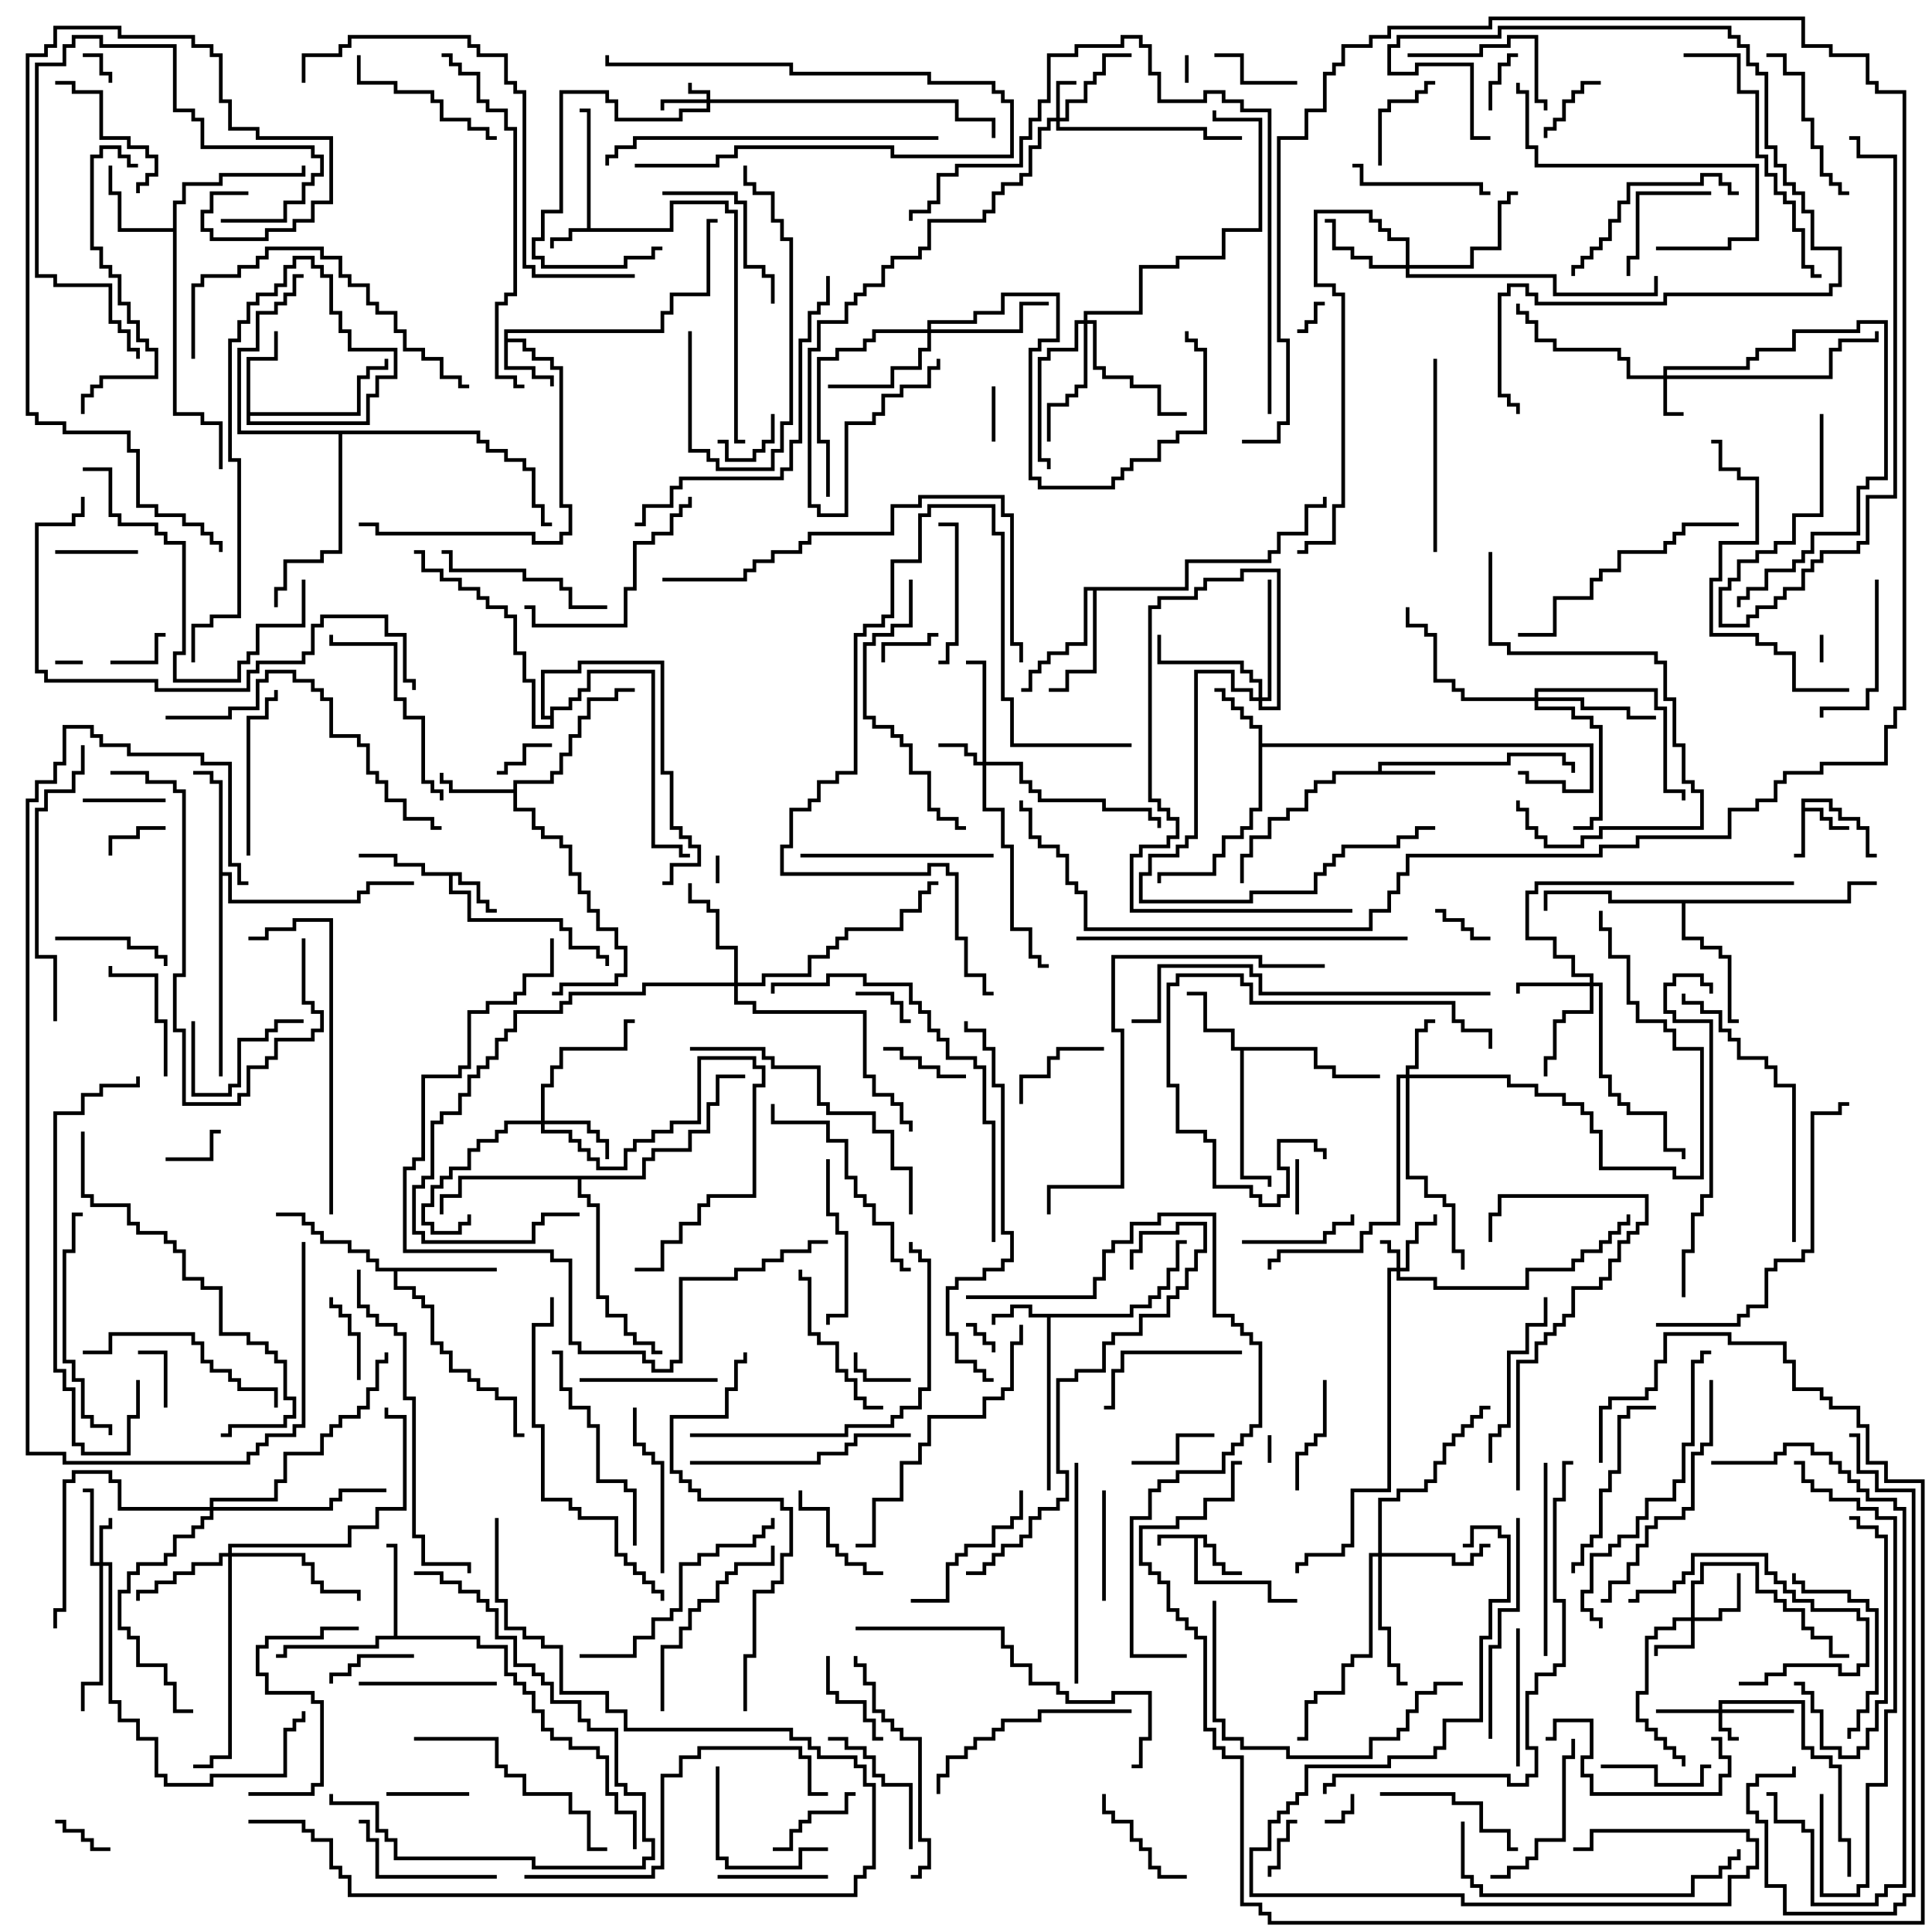 <svg version="1.1" width="105" height="105" xmlns="http://www.w3.org/2000/svg"><path d="M65.6,83.4L65.6,83.9L66.1,83.9L66.1,84.9L66.6,84.9L66.6,85.4L67.5,85.4L67.5,85.6L66.4,85.6L66.4,85.1L65.9,85.1L65.9,84.1L65.4,84.1L65.4,83.6L65.1,83.6L65.1,85.9L69.1,85.9L69.1,86.9L70.5,86.9L70.5,87.1L68.9,87.1L68.9,86.1L64.9,86.1L64.9,83.6L63.1,83.6L63.1,84L62.9,84L62.9,83.4z" stroke="none"/><path d="M31.9,12.4L31.9,6.1L31.5,6.1L31.5,5.9L32.1,5.9L32.1,12.4L36.4,12.4L36.4,10.9L39.6,10.9L39.6,11.4L40.1,11.4L40.1,23.9L40.5,23.9L40.5,24.1L39.9,24.1L39.9,11.6L39.4,11.6L39.4,11.1L36.6,11.1L36.6,12.6L31.1,12.6L31.1,13.1L30.1,13.1L30.1,13.5L29.9,13.5L29.9,12.9L30.9,12.9L30.9,12.4z" stroke="none"/><path d="M97.9,43.4L99.6,43.4L99.6,43.9L100.1,43.9L100.1,44.4L101.1,44.4L101.1,44.9L101.6,44.9L101.6,46.4L102,46.4L102,46.6L101.4,46.6L101.4,45.1L100.9,45.1L100.9,44.6L99.9,44.6L99.9,44.1L99.4,44.1L99.4,43.6L98.1,43.6L98.1,43.9L99.1,43.9L99.1,44.4L99.6,44.4L99.6,44.9L100.5,44.9L100.5,45.1L99.4,45.1L99.4,44.6L98.9,44.6L98.9,44.1L98.1,44.1L98.1,46.6L97.5,46.6L97.5,46.4L97.9,46.4z" stroke="none"/><path d="M74.9,41.9L74.9,41.4L81.9,41.4L81.9,40.9L85.1,40.9L85.1,41.4L85.6,41.4L85.6,42L85.4,42L85.4,41.6L84.9,41.6L84.9,41.1L82.1,41.1L82.1,41.6L75.1,41.6L75.1,41.9L78,41.9L78,42.1L72.6,42.1L72.6,42.6L71.6,42.6L71.6,43.1L71.1,43.1L71.1,44.1L70.1,44.1L70.1,44.6L69.1,44.6L69.1,45.6L68.1,45.6L68.1,46.6L67.6,46.6L67.6,48L67.4,48L67.4,46.4L67.9,46.4L67.9,45.4L68.9,45.4L68.9,44.4L69.9,44.4L69.9,43.9L70.9,43.9L70.9,42.9L71.4,42.9L71.4,42.4L72.4,42.4L72.4,41.9z" stroke="none"/><path d="M61.4,71.4L61.4,70.9L62.4,70.9L62.4,70.4L62.9,70.4L62.9,69.9L63.4,69.9L63.4,68.9L63.9,68.9L63.9,67.4L64.5,67.4L64.5,67.6L64.1,67.6L64.1,69.1L63.6,69.1L63.6,70.1L63.1,70.1L63.1,70.6L62.6,70.6L62.6,71.1L61.6,71.1L61.6,71.6L57.1,71.6L57.1,81L56.9,81L56.9,71.6L55.9,71.6L55.9,71.1L55.1,71.1L55.1,71.6L54.1,71.6L54.1,72L53.9,72L53.9,71.4L54.9,71.4L54.9,70.9L56.1,70.9L56.1,71.4z" stroke="none"/><path d="M25.1,47.4L25.1,47.9L26.1,47.9L26.1,48.9L26.6,48.9L26.6,49.4L27,49.4L27,49.6L26.4,49.6L26.4,49.1L25.9,49.1L25.9,48.1L24.9,48.1L24.9,47.6L24.6,47.6L24.6,48.4L25.6,48.4L25.6,49.9L30.6,49.9L30.6,50.4L31.1,50.4L31.1,51.4L32.6,51.4L32.6,51.9L33.1,51.9L33.1,52.5L32.9,52.5L32.9,52.1L32.4,52.1L32.4,51.6L30.9,51.6L30.9,50.6L30.4,50.6L30.4,50.1L25.4,50.1L25.4,48.6L24.4,48.6L24.4,47.6L22.9,47.6L22.9,47.1L21.4,47.1L21.4,46.6L19.5,46.6L19.5,46.4L21.6,46.4L21.6,46.9L23.1,46.9L23.1,47.4z" stroke="none"/><path d="M27.4,17.9L35.9,17.9L35.9,16.9L36.4,16.9L36.4,15.9L38.4,15.9L38.4,11.9L39,11.9L39,12.1L38.6,12.1L38.6,16.1L36.6,16.1L36.6,17.1L36.1,17.1L36.1,18.1L27.6,18.1L27.6,18.4L28.6,18.4L28.6,18.9L29.1,18.9L29.1,19.4L30.1,19.4L30.1,19.9L30.6,19.9L30.6,27.4L31.1,27.4L31.1,29.1L30.6,29.1L30.6,29.6L28.9,29.6L28.9,29.1L20.4,29.1L20.4,28.6L19.5,28.6L19.5,28.4L20.6,28.4L20.6,28.9L29.1,28.9L29.1,29.4L30.4,29.4L30.4,28.9L30.9,28.9L30.9,27.6L30.4,27.6L30.4,20.1L29.9,20.1L29.9,19.6L28.9,19.6L28.9,19.1L28.4,19.1L28.4,18.6L27.6,18.6L27.6,19.9L29.1,19.9L29.1,20.4L30.1,20.4L30.1,21L29.9,21L29.9,20.6L28.9,20.6L28.9,20.1L27.4,20.1z" stroke="none"/><path d="M68.4,39.6L67.9,39.6L67.9,39.1L67.4,39.1L67.4,38.6L66.9,38.6L66.9,38.1L66.4,38.1L66.4,37.6L66,37.6L66,37.4L66.6,37.4L66.6,37.9L67.1,37.9L67.1,38.4L67.6,38.4L67.6,38.9L68.1,38.9L68.1,39.4L68.6,39.4L68.6,40.4L86.6,40.4L86.6,43.1L84.9,43.1L84.9,42.6L82.9,42.6L82.9,42.1L82.5,42.1L82.5,41.9L83.1,41.9L83.1,42.4L85.1,42.4L85.1,42.9L86.4,42.9L86.4,40.6L68.6,40.6L68.6,44.1L68.1,44.1L68.1,45.1L67.6,45.1L67.6,45.6L66.6,45.6L66.6,46.6L66.1,46.6L66.1,47.6L63.1,47.6L63.1,48L62.9,48L62.9,47.4L65.9,47.4L65.9,46.4L66.4,46.4L66.4,45.4L67.4,45.4L67.4,44.9L67.9,44.9L67.9,43.9L68.4,43.9z" stroke="none"/><path d="M27.9,42.9L27.9,42.4L29.9,42.4L29.9,41.9L30.4,41.9L30.4,40.9L30.9,40.9L30.9,39.9L31.4,39.9L31.4,38.9L31.9,38.9L31.9,37.9L33.4,37.9L33.4,37.4L34.5,37.4L34.5,37.6L33.6,37.6L33.6,38.1L32.1,38.1L32.1,39.1L31.6,39.1L31.6,40.1L31.1,40.1L31.1,41.1L30.6,41.1L30.6,42.1L30.1,42.1L30.1,42.6L28.1,42.6L28.1,43.9L29.1,43.9L29.1,44.9L29.6,44.9L29.6,45.4L30.6,45.4L30.6,45.9L31.1,45.9L31.1,47.4L31.6,47.4L31.6,48.4L32.1,48.4L32.1,49.4L32.6,49.4L32.6,50.4L33.6,50.4L33.6,51.4L34.1,51.4L34.1,53.1L33.6,53.1L33.6,53.6L30.6,53.6L30.6,54.1L30,54.1L30,53.9L30.4,53.9L30.4,53.4L33.4,53.4L33.4,52.9L33.9,52.9L33.9,51.6L33.4,51.6L33.4,50.6L32.4,50.6L32.4,49.6L31.9,49.6L31.9,48.6L31.4,48.6L31.4,47.6L30.9,47.6L30.9,46.1L30.4,46.1L30.4,45.6L29.4,45.6L29.4,45.1L28.9,45.1L28.9,44.1L27.9,44.1L27.9,43.1L24.4,43.1L24.4,42.6L23.9,42.6L23.9,42L24.1,42L24.1,42.4L24.6,42.4L24.6,42.9z" stroke="none"/><path d="M71.6,56.9L71.6,57.9L72.6,57.9L72.6,58.4L75,58.4L75,58.6L72.4,58.6L72.4,58.1L71.4,58.1L71.4,57.1L67.6,57.1L67.6,63.9L69.1,63.9L69.1,64.5L68.9,64.5L68.9,64.1L67.4,64.1L67.4,57.1L66.9,57.1L66.9,56.1L65.4,56.1L65.4,54.1L64.5,54.1L64.5,53.9L65.6,53.9L65.6,55.9L67.1,55.9L67.1,56.9z" stroke="none"/><path d="M13.4,19.4L14.9,19.4L14.9,18L15.1,18L15.1,19.6L13.6,19.6L13.6,22.4L19.4,22.4L19.4,20.4L19.9,20.4L19.9,19.9L20.9,19.9L20.9,19.5L21.1,19.5L21.1,20.1L20.1,20.1L20.1,20.6L19.6,20.6L19.6,22.6L13.6,22.6L13.6,22.9L19.9,22.9L19.9,21.4L20.4,21.4L20.4,20.4L21.4,20.4L21.4,19.1L18.9,19.1L18.9,18.1L18.4,18.1L18.4,17.1L17.9,17.1L17.9,15.1L17.4,15.1L17.4,14.6L16.9,14.6L16.9,14.1L16.1,14.1L16.1,14.6L15.6,14.6L15.6,15.6L15.1,15.6L15.1,16.1L14.1,16.1L14.1,16.6L13.6,16.6L13.6,17.6L13.1,17.6L13.1,18.6L12.6,18.6L12.6,24.9L13.1,24.9L13.1,33.6L11.6,33.6L11.6,34.1L10.6,34.1L10.6,36L10.4,36L10.4,33.9L11.4,33.9L11.4,33.4L12.9,33.4L12.9,25.1L12.4,25.1L12.4,18.4L12.9,18.4L12.9,17.4L13.4,17.4L13.4,16.4L13.9,16.4L13.9,15.9L14.9,15.9L14.9,15.4L15.4,15.4L15.4,14.4L15.9,14.4L15.9,13.9L17.1,13.9L17.1,14.4L17.6,14.4L17.6,14.9L18.1,14.9L18.1,16.9L18.6,16.9L18.6,17.9L19.1,17.9L19.1,18.9L21.6,18.9L21.6,20.6L20.6,20.6L20.6,21.6L20.1,21.6L20.1,23.1L13.4,23.1z" stroke="none"/><path d="M9.4,12.4L9.4,10.9L9.9,10.9L9.9,9.9L11.9,9.9L11.9,9.4L16.4,9.4L16.4,9L16.6,9L16.6,9.6L12.1,9.6L12.1,10.1L10.1,10.1L10.1,11.1L9.6,11.1L9.6,22.4L11.1,22.4L11.1,22.9L12.1,22.9L12.1,25.5L11.9,25.5L11.9,23.1L10.9,23.1L10.9,22.6L9.4,22.6L9.4,12.6L6.4,12.6L6.4,10.6L5.9,10.6L5.9,9L6.1,9L6.1,10.4L6.6,10.4L6.6,12.4z" stroke="none"/><path d="M21.4,88.9L21.4,84.1L21,84.1L21,83.9L21.6,83.9L21.6,88.9L26.1,88.9L26.1,89.4L27.6,89.4L27.6,90.9L28.1,90.9L28.1,91.4L28.6,91.4L28.6,91.9L29.1,91.9L29.1,92.9L29.6,92.9L29.6,93.9L30.1,93.9L30.1,94.4L31.1,94.4L31.1,94.9L32.6,94.9L32.6,95.4L33.1,95.4L33.1,97.4L33.6,97.4L33.6,98.4L34.6,98.4L34.6,100.5L34.4,100.5L34.4,98.6L33.4,98.6L33.4,97.6L32.9,97.6L32.9,95.6L32.4,95.6L32.4,95.1L30.9,95.1L30.9,94.6L29.9,94.6L29.9,94.1L29.4,94.1L29.4,93.1L28.9,93.1L28.9,92.1L28.4,92.1L28.4,91.6L27.9,91.6L27.9,91.1L27.4,91.1L27.4,89.6L25.9,89.6L25.9,89.1L20.6,89.1L20.6,89.6L15.6,89.6L15.6,90.1L15,90.1L15,89.9L15.4,89.9L15.4,89.4L20.4,89.4L20.4,88.9z" stroke="none"/><path d="M27,68.9L27,69.1L21.6,69.1L21.6,69.9L22.6,69.9L22.6,70.4L23.1,70.4L23.1,70.9L23.6,70.9L23.6,72.9L24.1,72.9L24.1,73.4L24.6,73.4L24.6,74.4L25.6,74.4L25.6,74.9L26.1,74.9L26.1,75.4L27.1,75.4L27.1,75.9L28.1,75.9L28.1,77.9L28.5,77.9L28.5,78.1L27.9,78.1L27.9,76.1L26.9,76.1L26.9,75.6L25.9,75.6L25.9,75.1L25.4,75.1L25.4,74.6L24.4,74.6L24.4,73.6L23.9,73.6L23.9,73.1L23.4,73.1L23.4,71.1L22.9,71.1L22.9,70.6L22.4,70.6L22.4,70.1L21.4,70.1L21.4,69.1L20.4,69.1L20.4,68.6L19.9,68.6L19.9,68.1L18.9,68.1L18.9,67.6L17.4,67.6L17.4,67.1L16.9,67.1L16.9,66.6L16.4,66.6L16.4,66.1L15,66.1L15,65.9L16.6,65.9L16.6,66.4L17.1,66.4L17.1,66.9L17.6,66.9L17.6,67.4L19.1,67.4L19.1,67.9L20.1,67.9L20.1,68.4L20.6,68.4L20.6,68.9z" stroke="none"/><path d="M11.9,42.6L11.4,42.6L11.4,42.1L10.5,42.1L10.5,41.9L11.6,41.9L11.6,42.4L12.1,42.4L12.1,47.4L12.6,47.4L12.6,48.9L19.4,48.9L19.4,48.4L19.9,48.4L19.9,47.9L22.5,47.9L22.5,48.1L20.1,48.1L20.1,48.6L19.6,48.6L19.6,49.1L12.4,49.1L12.4,47.6L12.1,47.6L12.1,58.5L11.9,58.5z" stroke="none"/><path d="M64.4,31.9L64.4,30.4L68.9,30.4L68.9,29.9L69.4,29.9L69.4,28.9L70.9,28.9L70.9,27.4L71.9,27.4L71.9,27L72.1,27L72.1,27.6L71.1,27.6L71.1,29.1L69.6,29.1L69.6,30.1L69.1,30.1L69.1,30.6L64.6,30.6L64.6,32.1L59.6,32.1L59.6,36.6L58.1,36.6L58.1,37.6L57,37.6L57,37.4L57.9,37.4L57.9,36.4L59.4,36.4L59.4,32.1L59.1,32.1L59.1,35.1L58.1,35.1L58.1,35.6L57.1,35.6L57.1,36.1L56.6,36.1L56.6,36.6L56.1,36.6L56.1,37.6L55.5,37.6L55.5,37.4L55.9,37.4L55.9,36.4L56.4,36.4L56.4,35.9L56.9,35.9L56.9,35.4L57.9,35.4L57.9,34.9L58.9,34.9L58.9,31.9z" stroke="none"/><path d="M100.4,48.9L100.4,47.9L102,47.9L102,48.1L100.6,48.1L100.6,49.1L91.6,49.1L91.6,50.9L92.6,50.9L92.6,51.4L93.6,51.4L93.6,51.9L94.1,51.9L94.1,55.4L94.5,55.4L94.5,55.6L93.9,55.6L93.9,52.1L93.4,52.1L93.4,51.6L92.4,51.6L92.4,51.1L91.4,51.1L91.4,49.1L87.4,49.1L87.4,48.6L84.1,48.6L84.1,49.5L83.9,49.5L83.9,48.4L87.6,48.4L87.6,48.9z" stroke="none"/><path d="M34.9,63.9L34.9,62.9L35.4,62.9L35.4,62.4L37.4,62.4L37.4,61.4L38.4,61.4L38.4,59.9L38.9,59.9L38.9,58.4L40.5,58.4L40.5,58.6L39.1,58.6L39.1,60.1L38.6,60.1L38.6,61.6L37.6,61.6L37.6,62.6L35.6,62.6L35.6,63.1L35.1,63.1L35.1,64.1L31.6,64.1L31.6,64.9L32.1,64.9L32.1,65.4L32.6,65.4L32.6,70.4L33.1,70.4L33.1,71.4L34.1,71.4L34.1,72.4L34.6,72.4L34.6,72.9L35.6,72.9L35.6,73.4L36,73.4L36,73.6L35.4,73.6L35.4,73.1L34.4,73.1L34.4,72.6L33.9,72.6L33.9,71.6L32.9,71.6L32.9,70.6L32.4,70.6L32.4,65.6L31.9,65.6L31.9,65.1L31.4,65.1L31.4,64.1L25.1,64.1L25.1,65.1L24.1,65.1L24.1,66L23.9,66L23.9,64.9L24.9,64.9L24.9,63.9z" stroke="none"/><path d="M26.1,23.4L26.1,23.9L26.6,23.9L26.6,24.4L27.6,24.4L27.6,24.9L28.6,24.9L28.6,25.4L29.1,25.4L29.1,27.4L29.6,27.4L29.6,28.4L30,28.4L30,28.6L29.4,28.6L29.4,27.6L28.9,27.6L28.9,25.6L28.4,25.6L28.4,25.1L27.4,25.1L27.4,24.6L26.4,24.6L26.4,24.1L25.9,24.1L25.9,23.6L18.6,23.6L18.6,30.1L17.6,30.1L17.6,30.6L15.6,30.6L15.6,32.1L15.1,32.1L15.1,33L14.9,33L14.9,31.9L15.4,31.9L15.4,30.4L17.4,30.4L17.4,29.9L18.4,29.9L18.4,23.6L12.9,23.6L12.9,18.9L13.9,18.9L13.9,16.9L14.9,16.9L14.9,16.4L15.4,16.4L15.4,15.9L15.9,15.9L15.9,14.9L16.5,14.9L16.5,15.1L16.1,15.1L16.1,16.1L15.6,16.1L15.6,16.6L15.1,16.6L15.1,17.1L14.1,17.1L14.1,19.1L13.1,19.1L13.1,23.4z" stroke="none"/><path d="M29.9,38.9L29.9,38.4L30.9,38.4L30.9,37.9L31.4,37.9L31.4,37.4L31.9,37.4L31.9,36.4L35.6,36.4L35.6,45.9L37.1,45.9L37.1,46.4L37.5,46.4L37.5,46.6L36.9,46.6L36.9,46.1L35.4,46.1L35.4,36.6L32.1,36.6L32.1,37.6L31.6,37.6L31.6,38.1L31.1,38.1L31.1,38.6L30.1,38.6L30.1,39.6L28.9,39.6L28.9,37.1L28.4,37.1L28.4,35.6L27.9,35.6L27.9,33.6L27.4,33.6L27.4,33.1L26.4,33.1L26.4,32.6L25.9,32.6L25.9,32.1L24.9,32.1L24.9,31.6L23.9,31.6L23.9,31.1L22.9,31.1L22.9,30.1L22.5,30.1L22.5,29.9L23.1,29.9L23.1,30.9L24.1,30.9L24.1,31.4L25.1,31.4L25.1,31.9L26.1,31.9L26.1,32.4L26.6,32.4L26.6,32.9L27.6,32.9L27.6,33.4L28.1,33.4L28.1,35.4L28.6,35.4L28.6,36.9L29.1,36.9L29.1,39.4L29.9,39.4L29.9,39.1L29.4,39.1L29.4,36.4L31.4,36.4L31.4,35.9L36.1,35.9L36.1,41.9L36.6,41.9L36.6,44.9L37.1,44.9L37.1,45.4L37.6,45.4L37.6,45.9L38.1,45.9L38.1,47.1L36.6,47.1L36.6,48.1L36,48.1L36,47.9L36.4,47.9L36.4,46.9L37.9,46.9L37.9,46.1L37.4,46.1L37.4,45.6L36.9,45.6L36.9,45.1L36.4,45.1L36.4,42.1L35.9,42.1L35.9,36.1L31.6,36.1L31.6,36.6L29.6,36.6L29.6,38.9z" stroke="none"/><path d="M38.4,5.4L38.4,5.1L37.4,5.1L37.4,4.5L37.6,4.5L37.6,4.9L38.6,4.9L38.6,5.4L52.1,5.4L52.1,6.4L54.1,6.4L54.1,7.5L53.9,7.5L53.9,6.6L51.9,6.6L51.9,5.6L38.6,5.6L38.6,6.1L37.1,6.1L37.1,6.6L33.4,6.6L33.4,5.6L32.9,5.6L32.9,5.1L30.6,5.1L30.6,11.6L29.6,11.6L29.6,13.1L29.1,13.1L29.1,13.9L29.6,13.9L29.6,14.4L33.9,14.4L33.9,13.9L35.4,13.9L35.4,13.4L36,13.4L36,13.6L35.6,13.6L35.6,14.1L34.1,14.1L34.1,14.6L29.4,14.6L29.4,14.1L28.9,14.1L28.9,12.9L29.4,12.9L29.4,11.4L30.4,11.4L30.4,4.9L33.1,4.9L33.1,5.4L33.6,5.4L33.6,6.4L36.9,6.4L36.9,5.9L38.4,5.9L38.4,5.6L36.1,5.6L36.1,6L35.9,6L35.9,5.4z" stroke="none"/><path d="M75.9,68.9L75.9,68.1L75.4,68.1L75.4,67.6L75,67.6L75,67.4L75.6,67.4L75.6,67.9L76.1,67.9L76.1,68.9L76.4,68.9L76.4,67.4L76.9,67.4L76.9,66.4L77.9,66.4L77.9,66L78.1,66L78.1,66.6L77.1,66.6L77.1,67.6L76.6,67.6L76.6,69.1L76.1,69.1L76.1,69.4L78.1,69.4L78.1,69.9L82.9,69.9L82.9,68.9L85.4,68.9L85.4,68.4L85.9,68.4L85.9,67.9L86.9,67.9L86.9,67.4L87.4,67.4L87.4,66.9L87.9,66.9L87.9,66.4L88.4,66.4L88.4,66L88.6,66L88.6,66.6L88.1,66.6L88.1,67.1L87.6,67.1L87.6,67.6L87.1,67.6L87.1,68.1L86.1,68.1L86.1,68.6L85.6,68.6L85.6,69.1L83.1,69.1L83.1,70.1L77.9,70.1L77.9,69.6L75.9,69.6L75.9,69.1L75.6,69.1L75.6,81.1L73.6,81.1L73.6,84.1L73.1,84.1L73.1,84.6L71.1,84.6L71.1,85.1L70.6,85.1L70.6,85.5L70.4,85.5L70.4,84.9L70.9,84.9L70.9,84.4L72.9,84.4L72.9,83.9L73.4,83.9L73.4,80.9L75.4,80.9L75.4,68.9z" stroke="none"/><path d="M93.4,92.9L93.4,92.4L98.1,92.4L98.1,94.9L98.6,94.9L98.6,95.4L99.6,95.4L99.6,95.9L100.1,95.9L100.1,99.9L100.6,99.9L100.6,102L100.4,102L100.4,100.1L99.9,100.1L99.9,96.1L99.4,96.1L99.4,95.6L98.4,95.6L98.4,95.1L97.9,95.1L97.9,92.6L93.6,92.6L93.6,92.9L97.5,92.9L97.5,93.1L93.6,93.1L93.6,93.9L94.1,93.9L94.1,94.4L94.5,94.4L94.5,94.6L93.9,94.6L93.9,94.1L93.4,94.1L93.4,93.1L90,93.1L90,92.9z" stroke="none"/><path d="M90.4,20.4L90.4,19.9L94.9,19.9L94.9,19.4L95.4,19.4L95.4,18.9L97.4,18.9L97.4,17.9L100.9,17.9L100.9,17.4L102.6,17.4L102.6,26.1L101.6,26.1L101.6,26.6L101.1,26.6L101.1,29.1L98.6,29.1L98.6,30.1L98.1,30.1L98.1,30.6L97.6,30.6L97.6,31.1L96.1,31.1L96.1,32.1L95.1,32.1L95.1,32.6L94.6,32.6L94.6,33L94.4,33L94.4,32.4L94.9,32.4L94.9,31.9L95.9,31.9L95.9,30.9L97.4,30.9L97.4,30.4L97.9,30.4L97.9,29.9L98.4,29.9L98.4,28.9L100.9,28.9L100.9,26.4L101.4,26.4L101.4,25.9L102.4,25.9L102.4,17.6L101.1,17.6L101.1,18.1L97.6,18.1L97.6,19.1L95.6,19.1L95.6,19.6L95.1,19.6L95.1,20.1L90.6,20.1L90.6,20.4L99.4,20.4L99.4,18.9L99.9,18.9L99.9,18.4L101.9,18.4L101.9,18L102.1,18L102.1,18.6L100.1,18.6L100.1,19.1L99.6,19.1L99.6,20.6L90.6,20.6L90.6,22.4L91.5,22.4L91.5,22.6L90.4,22.6L90.4,20.6L88.4,20.6L88.4,19.6L87.9,19.6L87.9,19.1L84.4,19.1L84.4,18.6L83.4,18.6L83.4,17.6L82.9,17.6L82.9,17.1L82.4,17.1L82.4,16.5L82.6,16.5L82.6,16.9L83.1,16.9L83.1,17.4L83.6,17.4L83.6,18.4L84.6,18.4L84.6,18.9L88.1,18.9L88.1,19.4L88.6,19.4L88.6,20.4z" stroke="none"/><path d="M57.4,6.4L57.4,4.4L58.5,4.4L58.5,4.6L57.6,4.6L57.6,6.4L57.9,6.4L57.9,5.4L58.9,5.4L58.9,4.4L59.4,4.4L59.4,3.9L59.9,3.9L59.9,2.9L61.5,2.9L61.5,3.1L60.1,3.1L60.1,4.1L59.6,4.1L59.6,4.6L59.1,4.6L59.1,5.6L58.1,5.6L58.1,6.6L57.6,6.6L57.6,6.9L65.6,6.9L65.6,7.4L67.5,7.4L67.5,7.6L65.4,7.6L65.4,7.1L57.4,7.1L57.4,6.6L57.1,6.6L57.1,7.1L56.6,7.1L56.6,8.1L56.1,8.1L56.1,9.6L55.6,9.6L55.6,10.1L54.6,10.1L54.6,10.6L54.1,10.6L54.1,11.6L53.6,11.6L53.6,12.1L50.6,12.1L50.6,13.6L50.1,13.6L50.1,14.1L48.6,14.1L48.6,14.6L48.1,14.6L48.1,15.6L47.1,15.6L47.1,16.1L46.6,16.1L46.6,16.6L46.1,16.6L46.1,17.6L44.6,17.6L44.6,19.1L44.1,19.1L44.1,27.4L44.6,27.4L44.6,27.9L45.9,27.9L45.9,22.9L47.4,22.9L47.4,22.4L47.9,22.4L47.9,21.4L48.9,21.4L48.9,20.9L50.4,20.9L50.4,19.9L50.9,19.9L50.9,19.5L51.1,19.5L51.1,20.1L50.6,20.1L50.6,21.1L49.1,21.1L49.1,21.6L48.1,21.6L48.1,22.6L47.6,22.6L47.6,23.1L46.1,23.1L46.1,28.1L44.4,28.1L44.4,27.6L43.9,27.6L43.9,18.9L44.4,18.9L44.4,17.4L45.9,17.4L45.9,16.4L46.4,16.4L46.4,15.9L46.9,15.9L46.9,15.4L47.9,15.4L47.9,14.4L48.4,14.4L48.4,13.9L49.9,13.9L49.9,13.4L50.4,13.4L50.4,11.9L53.4,11.9L53.4,11.4L53.9,11.4L53.9,10.4L54.4,10.4L54.4,9.9L55.4,9.9L55.4,9.4L55.9,9.4L55.9,7.9L56.4,7.9L56.4,6.9L56.9,6.9L56.9,6.4z" stroke="none"/><path d="M5.4,84.9L5.4,82.9L5.9,82.9L5.9,82.5L6.1,82.5L6.1,83.1L5.6,83.1L5.6,84.9L6.1,84.9L6.1,92.4L6.6,92.4L6.6,93.4L7.6,93.4L7.6,94.4L8.6,94.4L8.6,96.4L9.1,96.4L9.1,96.9L11.4,96.9L11.4,96.4L15.4,96.4L15.4,93.9L15.9,93.9L15.9,93.4L16.4,93.4L16.4,93L16.6,93L16.6,93.6L16.1,93.6L16.1,94.1L15.6,94.1L15.6,96.6L11.6,96.6L11.6,97.1L8.9,97.1L8.9,96.6L8.4,96.6L8.4,94.6L7.4,94.6L7.4,93.6L6.4,93.6L6.4,92.6L5.9,92.6L5.9,85.1L5.6,85.1L5.6,91.6L4.6,91.6L4.6,93L4.4,93L4.4,91.4L5.4,91.4L5.4,85.1L4.9,85.1L4.9,81.1L4.5,81.1L4.5,80.9L5.1,80.9L5.1,84.9z" stroke="none"/><path d="M53.4,41.4L53.4,36.1L52.5,36.1L52.5,35.9L53.6,35.9L53.6,41.4L55.6,41.4L55.6,42.4L56.1,42.4L56.1,42.9L56.6,42.9L56.6,43.4L60.1,43.4L60.1,43.9L62.6,43.9L62.6,44.4L63.1,44.4L63.1,45L62.9,45L62.9,44.6L62.4,44.6L62.4,44.1L59.9,44.1L59.9,43.6L56.4,43.6L56.4,43.1L55.9,43.1L55.9,42.6L55.4,42.6L55.4,41.6L53.6,41.6L53.6,43.9L54.6,43.9L54.6,45.9L55.1,45.9L55.1,50.4L56.1,50.4L56.1,51.9L56.6,51.9L56.6,52.4L57,52.4L57,52.6L56.4,52.6L56.4,52.1L55.9,52.1L55.9,50.6L54.9,50.6L54.9,46.1L54.4,46.1L54.4,44.1L53.4,44.1L53.4,41.6L52.9,41.6L52.9,41.1L52.4,41.1L52.4,40.6L51,40.6L51,40.4L52.6,40.4L52.6,40.9L53.1,40.9L53.1,41.4z" stroke="none"/><path d="M91.9,87.9L91.9,85.9L92.4,85.9L92.4,84.9L95.6,84.9L95.6,86.4L96.6,86.4L96.6,86.9L97.1,86.9L97.1,87.4L98.1,87.4L98.1,88.4L98.6,88.4L98.6,88.9L99.6,88.9L99.6,89.9L100.5,89.9L100.5,90.1L99.4,90.1L99.4,89.1L98.4,89.1L98.4,88.6L97.9,88.6L97.9,87.6L96.9,87.6L96.9,87.1L96.4,87.1L96.4,86.6L95.4,86.6L95.4,85.1L92.6,85.1L92.6,86.1L92.1,86.1L92.1,87.9L93.4,87.9L93.4,87.4L94.4,87.4L94.4,85.5L94.6,85.5L94.6,87.6L93.6,87.6L93.6,88.1L92.1,88.1L92.1,89.6L90.1,89.6L90.1,90L89.9,90L89.9,89.4L91.9,89.4L91.9,88.1L91.1,88.1L91.1,88.6L90.1,88.6L90.1,89.1L89.6,89.1L89.6,92.1L89.1,92.1L89.1,93.4L89.6,93.4L89.6,93.9L90.1,93.9L90.1,94.4L90.6,94.4L90.6,94.9L91.1,94.9L91.1,95.4L91.6,95.4L91.6,96L91.4,96L91.4,95.6L90.9,95.6L90.9,95.1L90.4,95.1L90.4,94.6L89.9,94.6L89.9,94.1L89.4,94.1L89.4,93.6L88.9,93.6L88.9,91.9L89.4,91.9L89.4,88.9L89.9,88.9L89.9,88.4L90.9,88.4L90.9,87.9z" stroke="none"/><path d="M76.4,58.4L76.4,57.9L76.9,57.9L76.9,55.9L77.4,55.9L77.4,55.4L78,55.4L78,55.6L77.6,55.6L77.6,56.1L77.1,56.1L77.1,58.1L76.6,58.1L76.6,58.4L82.1,58.4L82.1,58.9L83.6,58.9L83.6,59.4L85.1,59.4L85.1,59.9L86.1,59.9L86.1,60.4L86.6,60.4L86.6,61.4L87.1,61.4L87.1,63.4L91.1,63.4L91.1,63.9L92.4,63.9L92.4,57.1L90.9,57.1L90.9,56.1L90.4,56.1L90.4,55.6L88.9,55.6L88.9,54.6L88.4,54.6L88.4,52.1L87.4,52.1L87.4,50.6L86.9,50.6L86.9,49.5L87.1,49.5L87.1,50.4L87.6,50.4L87.6,51.9L88.6,51.9L88.6,54.4L89.1,54.4L89.1,55.4L90.6,55.4L90.6,55.9L91.1,55.9L91.1,56.9L92.6,56.9L92.6,64.1L90.9,64.1L90.9,63.6L86.9,63.6L86.9,61.6L86.4,61.6L86.4,60.6L85.9,60.6L85.9,60.1L84.9,60.1L84.9,59.6L83.4,59.6L83.4,59.1L81.9,59.1L81.9,58.6L76.6,58.6L76.6,63.9L77.6,63.9L77.6,64.9L78.6,64.9L78.6,65.4L79.1,65.4L79.1,67.9L79.6,67.9L79.6,69L79.4,69L79.4,68.1L78.9,68.1L78.9,65.6L78.4,65.6L78.4,65.1L77.4,65.1L77.4,64.1L76.4,64.1L76.4,58.6L76.1,58.6L76.1,66.6L74.6,66.6L74.6,67.1L74.1,67.1L74.1,68.1L69.6,68.1L69.6,68.6L69.1,68.6L69.1,69L68.9,69L68.9,68.4L69.4,68.4L69.4,67.9L73.9,67.9L73.9,66.9L74.4,66.9L74.4,66.4L75.9,66.4L75.9,58.4z" stroke="none"/><path d="M29.4,60.9L29.4,58.9L29.9,58.9L29.9,57.9L30.4,57.9L30.4,56.9L33.9,56.9L33.9,55.4L34.5,55.4L34.5,55.6L34.1,55.6L34.1,57.1L30.6,57.1L30.6,58.1L30.1,58.1L30.1,59.1L29.6,59.1L29.6,60.9L32.1,60.9L32.1,61.4L32.6,61.4L32.6,61.9L33.1,61.9L33.1,63L32.9,63L32.9,62.1L32.4,62.1L32.4,61.6L31.9,61.6L31.9,61.1L29.6,61.1L29.6,61.4L31.1,61.4L31.1,61.9L31.6,61.9L31.6,62.4L32.1,62.4L32.1,62.9L32.6,62.9L32.6,63.4L33.9,63.4L33.9,62.4L34.4,62.4L34.4,61.9L35.4,61.9L35.4,61.4L36.4,61.4L36.4,60.9L37.9,60.9L37.9,57.4L41.1,57.4L41.1,57.9L41.6,57.9L41.6,59.1L41.1,59.1L41.1,65.1L38.6,65.1L38.6,65.6L38.1,65.6L38.1,66.6L37.1,66.6L37.1,67.6L36.1,67.6L36.1,69.1L34.5,69.1L34.5,68.9L35.9,68.9L35.9,67.4L36.9,67.4L36.9,66.4L37.9,66.4L37.9,65.4L38.4,65.4L38.4,64.9L40.9,64.9L40.9,58.9L41.4,58.9L41.4,58.1L40.9,58.1L40.9,57.6L38.1,57.6L38.1,61.1L36.6,61.1L36.6,61.6L35.6,61.6L35.6,62.1L34.6,62.1L34.6,62.6L34.1,62.6L34.1,63.6L32.4,63.6L32.4,63.1L31.9,63.1L31.9,62.6L31.4,62.6L31.4,62.1L30.9,62.1L30.9,61.6L29.4,61.6L29.4,61.1L27.6,61.1L27.6,61.6L27.1,61.6L27.1,62.1L26.1,62.1L26.1,62.6L25.6,62.6L25.6,63.6L24.6,63.6L24.6,64.1L24.1,64.1L24.1,64.6L23.6,64.6L23.6,65.6L23.1,65.6L23.1,66.4L23.6,66.4L23.6,66.9L24.9,66.9L24.9,66.4L25.4,66.4L25.4,66L25.6,66L25.6,66.6L25.1,66.6L25.1,67.1L23.4,67.1L23.4,66.6L22.9,66.6L22.9,65.4L23.4,65.4L23.4,64.4L23.9,64.4L23.9,63.9L24.4,63.9L24.4,63.4L25.4,63.4L25.4,62.4L25.9,62.4L25.9,61.9L26.9,61.9L26.9,61.4L27.4,61.4L27.4,60.9z" stroke="none"/><path d="M86.4,53.4L86.4,53.1L85.4,53.1L85.4,52.1L84.4,52.1L84.4,51.1L82.9,51.1L82.9,48.4L83.4,48.4L83.4,47.9L97.5,47.9L97.5,48.1L83.6,48.1L83.6,48.6L83.1,48.6L83.1,50.9L84.6,50.9L84.6,51.9L85.6,51.9L85.6,52.9L86.6,52.9L86.6,53.4L87.1,53.4L87.1,58.4L87.6,58.4L87.6,59.4L88.1,59.4L88.1,59.9L88.6,59.9L88.6,60.4L90.6,60.4L90.6,62.4L91.6,62.4L91.6,63L91.4,63L91.4,62.6L90.4,62.6L90.4,60.6L88.4,60.6L88.4,60.1L87.9,60.1L87.9,59.6L87.4,59.6L87.4,58.6L86.9,58.6L86.9,53.6L86.6,53.6L86.6,55.1L85.1,55.1L85.1,55.6L84.6,55.6L84.6,57.6L84.1,57.6L84.1,58.5L83.9,58.5L83.9,57.4L84.4,57.4L84.4,55.4L84.9,55.4L84.9,54.9L86.4,54.9L86.4,53.6L82.6,53.6L82.6,54L82.4,54L82.4,53.4z" stroke="none"/><path d="M76.4,14.4L76.4,13.1L75.4,13.1L75.4,12.6L74.9,12.6L74.9,12.1L74.4,12.1L74.4,11.6L71.6,11.6L71.6,15.4L72.6,15.4L72.6,15.9L73.1,15.9L73.1,27.6L72.6,27.6L72.6,29.6L71.1,29.6L71.1,30.1L70.5,30.1L70.5,29.9L70.9,29.9L70.9,29.4L72.4,29.4L72.4,27.4L72.9,27.4L72.9,16.1L72.4,16.1L72.4,15.6L71.4,15.6L71.4,11.4L74.6,11.4L74.6,11.9L75.1,11.9L75.1,12.4L75.6,12.4L75.6,12.9L76.6,12.9L76.6,14.4L79.9,14.4L79.9,13.4L81.4,13.4L81.4,10.9L81.9,10.9L81.9,10.4L82.5,10.4L82.5,10.6L82.1,10.6L82.1,11.1L81.6,11.1L81.6,13.6L80.1,13.6L80.1,14.6L76.6,14.6L76.6,14.9L84.6,14.9L84.6,15.9L89.9,15.9L89.9,15L90.1,15L90.1,16.1L84.4,16.1L84.4,15.1L76.4,15.1L76.4,14.6L74.4,14.6L74.4,14.1L73.4,14.1L73.4,13.6L72.4,13.6L72.4,12.1L72,12.1L72,11.9L72.6,11.9L72.6,13.4L73.6,13.4L73.6,13.9L74.6,13.9L74.6,14.4z" stroke="none"/><path d="M12.4,84.4L12.4,83.9L18.9,83.9L18.9,82.9L20.4,82.9L20.4,81.9L21.9,81.9L21.9,77.1L20.9,77.1L20.9,76.5L21.1,76.5L21.1,76.9L22.1,76.9L22.1,82.1L20.6,82.1L20.6,83.1L19.1,83.1L19.1,84.1L12.6,84.1L12.6,84.4L16.6,84.4L16.6,84.9L17.1,84.9L17.1,85.9L17.6,85.9L17.6,86.4L19.6,86.4L19.6,87L19.4,87L19.4,86.6L17.4,86.6L17.4,86.1L16.9,86.1L16.9,85.1L16.4,85.1L16.4,84.6L12.6,84.6L12.6,95.6L11.6,95.6L11.6,96.1L10.5,96.1L10.5,95.9L11.4,95.9L11.4,95.4L12.4,95.4L12.4,84.6L12.1,84.6L12.1,85.1L10.6,85.1L10.6,85.6L9.6,85.6L9.6,86.1L8.6,86.1L8.6,86.6L7.6,86.6L7.6,87L7.4,87L7.4,86.4L8.4,86.4L8.4,85.9L9.4,85.9L9.4,85.4L10.4,85.4L10.4,84.9L11.9,84.9L11.9,84.4z" stroke="none"/><path d="M74.9,84.4L74.9,81.4L75.9,81.4L75.9,80.9L77.4,80.9L77.4,80.4L77.9,80.4L77.9,79.4L78.4,79.4L78.4,78.4L78.9,78.4L78.9,77.9L79.4,77.9L79.4,77.4L79.9,77.4L79.9,76.9L80.4,76.9L80.4,76.4L81,76.4L81,76.6L80.6,76.6L80.6,77.1L80.1,77.1L80.1,77.6L79.6,77.6L79.6,78.1L79.1,78.1L79.1,78.6L78.6,78.6L78.6,79.6L78.1,79.6L78.1,80.6L77.6,80.6L77.6,81.1L76.1,81.1L76.1,81.6L75.1,81.6L75.1,84.4L79.1,84.4L79.1,84.9L79.9,84.9L79.9,84.4L80.4,84.4L80.4,83.9L81,83.9L81,84.1L80.6,84.1L80.6,84.6L80.1,84.6L80.1,85.1L78.9,85.1L78.9,84.6L75.1,84.6L75.1,88.4L75.6,88.4L75.6,90.4L76.1,90.4L76.1,91.4L76.5,91.4L76.5,91.6L75.9,91.6L75.9,90.6L75.4,90.6L75.4,88.6L74.9,88.6L74.9,84.6L74.6,84.6L74.6,90.1L73.6,90.1L73.6,90.6L73.1,90.6L73.1,92.1L71.6,92.1L71.6,92.6L71.1,92.6L71.1,94.6L70.5,94.6L70.5,94.4L70.9,94.4L70.9,92.4L71.4,92.4L71.4,91.9L72.9,91.9L72.9,90.4L73.4,90.4L73.4,89.9L74.4,89.9L74.4,84.4z" stroke="none"/><path d="M39.9,53.4L39.9,51.6L38.9,51.6L38.9,49.6L38.4,49.6L38.4,49.1L37.4,49.1L37.4,48L37.6,48L37.6,48.9L38.6,48.9L38.6,49.4L39.1,49.4L39.1,51.4L40.1,51.4L40.1,53.4L41.4,53.4L41.4,52.9L43.9,52.9L43.9,51.9L44.9,51.9L44.9,51.4L45.4,51.4L45.4,50.9L45.9,50.9L45.9,50.4L48.9,50.4L48.9,49.4L49.9,49.4L49.9,48.4L50.4,48.4L50.4,47.9L51,47.9L51,48.1L50.6,48.1L50.6,48.6L50.1,48.6L50.1,49.6L49.1,49.6L49.1,50.6L46.1,50.6L46.1,51.1L45.6,51.1L45.6,51.6L45.1,51.6L45.1,52.1L44.1,52.1L44.1,53.1L41.6,53.1L41.6,53.6L40.1,53.6L40.1,54.4L41.1,54.4L41.1,54.9L47.1,54.9L47.1,58.4L47.6,58.4L47.6,59.4L48.6,59.4L48.6,59.9L49.1,59.9L49.1,60.9L49.6,60.9L49.6,61.5L49.4,61.5L49.4,61.1L48.9,61.1L48.9,60.1L48.4,60.1L48.4,59.6L47.4,59.6L47.4,58.6L46.9,58.6L46.9,55.1L40.9,55.1L40.9,54.6L39.9,54.6L39.9,53.6L35.1,53.6L35.1,54.1L31.1,54.1L31.1,54.6L30.6,54.6L30.6,55.1L28.1,55.1L28.1,56.1L27.6,56.1L27.6,56.6L27.1,56.6L27.1,57.6L26.6,57.6L26.6,58.1L26.1,58.1L26.1,58.6L25.6,58.6L25.6,59.6L25.1,59.6L25.1,60.6L24.1,60.6L24.1,61.1L23.6,61.1L23.6,64.1L23.1,64.1L23.1,64.6L22.6,64.6L22.6,66.9L23.1,66.9L23.1,67.4L28.9,67.4L28.9,66.4L29.4,66.4L29.4,65.9L31.5,65.9L31.5,66.1L29.6,66.1L29.6,66.6L29.1,66.6L29.1,67.6L22.9,67.6L22.9,67.1L22.4,67.1L22.4,64.4L22.9,64.4L22.9,63.9L23.4,63.9L23.4,60.9L23.9,60.9L23.9,60.4L24.9,60.4L24.9,59.4L25.4,59.4L25.4,58.4L25.9,58.4L25.9,57.9L26.4,57.9L26.4,57.4L26.9,57.4L26.9,56.4L27.4,56.4L27.4,55.9L27.9,55.9L27.9,54.9L30.4,54.9L30.4,54.4L30.9,54.4L30.9,53.9L34.9,53.9L34.9,53.4z" stroke="none"/><path d="M50.4,17.9L50.4,17.4L52.9,17.4L52.9,16.9L54.4,16.9L54.4,15.9L57.6,15.9L57.6,18.6L56.6,18.6L56.6,19.1L56.1,19.1L56.1,25.9L56.6,25.9L56.6,26.4L60.4,26.4L60.4,25.9L60.9,25.9L60.9,25.4L61.4,25.4L61.4,24.9L62.9,24.9L62.9,23.9L63.9,23.9L63.9,23.4L65.4,23.4L65.4,19.1L64.9,19.1L64.9,18.6L64.4,18.6L64.4,18L64.6,18L64.6,18.4L65.1,18.4L65.1,18.9L65.6,18.9L65.6,23.6L64.1,23.6L64.1,24.1L63.1,24.1L63.1,25.1L61.6,25.1L61.6,25.6L61.1,25.6L61.1,26.1L60.6,26.1L60.6,26.6L56.4,26.6L56.4,26.1L55.9,26.1L55.9,18.9L56.4,18.9L56.4,18.4L57.4,18.4L57.4,16.1L54.6,16.1L54.6,17.1L53.1,17.1L53.1,17.6L50.6,17.6L50.6,17.9L55.4,17.9L55.4,16.4L57,16.4L57,16.6L55.6,16.6L55.6,18.1L50.6,18.1L50.6,19.1L50.1,19.1L50.1,20.1L48.6,20.1L48.6,21.1L45,21.1L45,20.9L48.4,20.9L48.4,19.9L49.9,19.9L49.9,18.9L50.4,18.9L50.4,18.1L47.6,18.1L47.6,18.6L47.1,18.6L47.1,19.1L45.6,19.1L45.6,19.6L44.6,19.6L44.6,23.9L45.1,23.9L45.1,27L44.9,27L44.9,24.1L44.4,24.1L44.4,19.4L45.4,19.4L45.4,18.9L46.9,18.9L46.9,18.4L47.4,18.4L47.4,17.9z" stroke="none"/><path d="M68.4,37.9L68.4,37.1L67.9,37.1L67.9,36.6L67.4,36.6L67.4,36.1L62.9,36.1L62.9,34.5L63.1,34.5L63.1,35.9L67.6,35.9L67.6,36.4L68.1,36.4L68.1,36.9L68.6,36.9L68.6,37.9L68.9,37.9L68.9,31.5L69.1,31.5L69.1,38.1L68.6,38.1L68.6,38.4L69.4,38.4L69.4,31.1L67.6,31.1L67.6,31.6L65.6,31.6L65.6,32.1L65.1,32.1L65.1,32.6L63.1,32.6L63.1,33.1L62.6,33.1L62.6,43.4L63.1,43.4L63.1,43.9L63.6,43.9L63.6,44.4L64.1,44.4L64.1,45.6L63.6,45.6L63.6,46.1L62.1,46.1L62.1,46.6L61.6,46.6L61.6,49.4L73.5,49.4L73.5,49.6L61.4,49.6L61.4,46.4L61.9,46.4L61.9,45.9L63.4,45.9L63.4,45.4L63.9,45.4L63.9,44.6L63.4,44.6L63.4,44.1L62.9,44.1L62.9,43.6L62.4,43.6L62.4,32.9L62.9,32.9L62.9,32.4L64.9,32.4L64.9,31.9L65.4,31.9L65.4,31.4L67.4,31.4L67.4,30.9L69.6,30.9L69.6,38.6L68.4,38.6L68.4,38.1L67.9,38.1L67.9,37.6L66.9,37.6L66.9,36.6L65.1,36.6L65.1,45.6L64.6,45.6L64.6,46.1L64.1,46.1L64.1,46.6L62.6,46.6L62.6,47.6L62.1,47.6L62.1,48.9L67.9,48.9L67.9,48.4L71.4,48.4L71.4,47.4L71.9,47.4L71.9,46.9L72.4,46.9L72.4,46.4L72.9,46.4L72.9,45.9L75.9,45.9L75.9,45.4L76.9,45.4L76.9,44.9L78,44.9L78,45.1L77.1,45.1L77.1,45.6L76.1,45.6L76.1,46.1L73.1,46.1L73.1,46.6L72.6,46.6L72.6,47.1L72.1,47.1L72.1,47.6L71.6,47.6L71.6,48.6L68.1,48.6L68.1,49.1L61.9,49.1L61.9,47.4L62.4,47.4L62.4,46.4L63.9,46.4L63.9,45.9L64.4,45.9L64.4,45.4L64.9,45.4L64.9,36.4L67.1,36.4L67.1,37.4L68.1,37.4L68.1,37.9z" stroke="none"/><path d="M83.4,37.9L83.4,37.4L90.1,37.4L90.1,38.4L90.6,38.4L90.6,42.9L91.6,42.9L91.6,43.5L91.4,43.5L91.4,43.1L90.4,43.1L90.4,38.6L89.9,38.6L89.9,37.6L83.6,37.6L83.6,37.9L86.1,37.9L86.1,38.4L88.6,38.4L88.6,38.9L90,38.9L90,39.1L88.4,39.1L88.4,38.6L85.9,38.6L85.9,38.1L83.6,38.1L83.6,38.4L85.6,38.4L85.6,38.9L86.6,38.9L86.6,39.4L87.1,39.4L87.1,44.6L86.6,44.6L86.6,45.1L85.5,45.1L85.5,44.9L86.4,44.9L86.4,44.4L86.9,44.4L86.9,39.6L86.4,39.6L86.4,39.1L85.4,39.1L85.4,38.6L83.4,38.6L83.4,38.1L79.4,38.1L79.4,37.6L78.9,37.6L78.9,37.1L77.9,37.1L77.9,34.6L77.4,34.6L77.4,34.1L76.4,34.1L76.4,33L76.6,33L76.6,33.9L77.6,33.9L77.6,34.4L78.1,34.4L78.1,36.9L79.1,36.9L79.1,37.4L79.6,37.4L79.6,37.9z" stroke="none"/><path d="M58.9,17.4L58.9,16.9L61.9,16.9L61.9,14.4L63.9,14.4L63.9,13.9L66.4,13.9L66.4,12.4L68.4,12.4L68.4,6.6L65.9,6.6L65.9,6L66.1,6L66.1,6.4L68.6,6.4L68.6,12.6L66.6,12.6L66.6,14.1L64.1,14.1L64.1,14.6L62.1,14.6L62.1,17.1L59.1,17.1L59.1,17.4L59.6,17.4L59.6,19.9L60.1,19.9L60.1,20.4L61.6,20.4L61.6,20.9L63.1,20.9L63.1,22.4L64.5,22.4L64.5,22.6L62.9,22.6L62.9,21.1L61.4,21.1L61.4,20.6L59.9,20.6L59.9,20.1L59.4,20.1L59.4,17.6L59.1,17.6L59.1,21.1L58.6,21.1L58.6,21.6L58.1,21.6L58.1,22.1L57.1,22.1L57.1,24L56.9,24L56.9,21.9L57.9,21.9L57.9,21.4L58.4,21.4L58.4,20.9L58.9,20.9L58.9,17.6L58.6,17.6L58.6,19.1L57.1,19.1L57.1,19.6L56.6,19.6L56.6,24.9L57.1,24.9L57.1,25.5L56.9,25.5L56.9,25.1L56.4,25.1L56.4,19.4L56.9,19.4L56.9,18.9L58.4,18.9L58.4,17.4z" stroke="none"/><path d="M11.4,81.9L11.4,81.4L14.9,81.4L14.9,80.4L15.4,80.4L15.4,78.9L17.4,78.9L17.4,77.9L17.9,77.9L17.9,77.4L18.4,77.4L18.4,76.9L19.4,76.9L19.4,76.4L19.9,76.4L19.9,75.4L20.4,75.4L20.4,73.9L20.9,73.9L20.9,73.5L21.1,73.5L21.1,74.1L20.6,74.1L20.6,75.6L20.1,75.6L20.1,76.6L19.6,76.6L19.6,77.1L18.6,77.1L18.6,77.6L18.1,77.6L18.1,78.1L17.6,78.1L17.6,79.1L15.6,79.1L15.6,80.6L15.1,80.6L15.1,81.6L11.6,81.6L11.6,81.9L17.9,81.9L17.9,81.4L18.4,81.4L18.4,80.9L21,80.9L21,81.1L18.6,81.1L18.6,81.6L18.1,81.6L18.1,82.1L11.6,82.1L11.6,82.6L11.1,82.6L11.1,83.1L10.6,83.1L10.6,83.6L9.6,83.6L9.6,84.6L9.1,84.6L9.1,85.1L7.6,85.1L7.6,85.6L7.1,85.6L7.1,86.6L6.6,86.6L6.6,88.4L7.1,88.4L7.1,88.9L7.6,88.9L7.6,90.4L9.1,90.4L9.1,91.4L9.6,91.4L9.6,92.9L10.5,92.9L10.5,93.1L9.4,93.1L9.4,91.6L8.9,91.6L8.9,90.6L7.4,90.6L7.4,89.1L6.9,89.1L6.9,88.6L6.4,88.6L6.4,86.4L6.9,86.4L6.9,85.4L7.4,85.4L7.4,84.9L8.9,84.9L8.9,84.4L9.4,84.4L9.4,83.4L10.4,83.4L10.4,82.9L10.9,82.9L10.9,82.4L11.4,82.4L11.4,82.1L6.4,82.1L6.4,80.6L5.9,80.6L5.9,80.1L4.1,80.1L4.1,80.6L3.6,80.6L3.6,87.6L3.1,87.6L3.1,88.5L2.9,88.5L2.9,87.4L3.4,87.4L3.4,80.4L3.9,80.4L3.9,79.9L6.1,79.9L6.1,80.4L6.6,80.4L6.6,81.9z" stroke="none"/><path d="M68.9,78L69.1,78L69.1,79.5L68.9,79.5z" stroke="none"/><path d="M3,36.1L3,35.9L4.5,35.9L4.5,36.1z" stroke="none"/><path d="M98.9,34.5L99.1,34.5L99.1,36L98.9,36z" stroke="none"/><path d="M39.1,48L38.9,48L38.9,46.5L39.1,46.5z" stroke="none"/><path d="M64.6,4.5L64.4,4.5L64.4,3L64.6,3z" stroke="none"/><path d="M73.4,97.5L73.6,97.5L73.6,98.6L73.1,98.6L73.1,99.1L72,99.1L72,98.9L72.9,98.9L72.9,98.4L73.4,98.4z" stroke="none"/><path d="M54.1,73.5L53.9,73.5L53.9,73.1L53.4,73.1L53.4,72.6L52.9,72.6L52.9,72.1L52.5,72.1L52.5,71.9L53.1,71.9L53.1,72.4L53.6,72.4L53.6,72.9L54.1,72.9z" stroke="none"/><path d="M4.5,3.1L4.5,2.9L5.6,2.9L5.6,3.9L6.1,3.9L6.1,4.5L5.9,4.5L5.9,4.1L5.4,4.1L5.4,3.1z" stroke="none"/><path d="M72,16.4L72,16.6L71.6,16.6L71.6,17.6L71.1,17.6L71.1,18.1L70.5,18.1L70.5,17.9L70.9,17.9L70.9,17.4L71.4,17.4L71.4,16.4z" stroke="none"/><path d="M70.6,66L70.4,66L70.4,63L70.6,63z" stroke="none"/><path d="M53.9,21L54.1,21L54.1,24L53.9,24z" stroke="none"/><path d="M69.1,102L68.9,102L68.9,101.4L69.4,101.4L69.4,99.9L69.9,99.9L69.9,98.9L70.5,98.9L70.5,99.1L70.1,99.1L70.1,100.1L69.6,100.1L69.6,101.6L69.1,101.6z" stroke="none"/><path d="M30,40.4L30,40.6L28.6,40.6L28.6,41.6L27.6,41.6L27.6,42.1L27,42.1L27,41.9L27.4,41.9L27.4,41.4L28.4,41.4L28.4,40.4z" stroke="none"/><path d="M41.9,22.5L42.1,22.5L42.1,24.1L41.6,24.1L41.6,24.6L41.1,24.6L41.1,25.1L39.4,25.1L39.4,24.1L39,24.1L39,23.9L39.6,23.9L39.6,24.9L40.9,24.9L40.9,24.4L41.4,24.4L41.4,23.9L41.9,23.9z" stroke="none"/><path d="M78,49.6L78,49.4L78.6,49.4L78.6,49.9L79.6,49.9L79.6,50.4L80.1,50.4L80.1,50.9L81,50.9L81,51.1L79.9,51.1L79.9,50.6L79.4,50.6L79.4,50.1L78.4,50.1L78.4,49.6z" stroke="none"/><path d="M9.1,76.5L8.9,76.5L8.9,73.6L7.5,73.6L7.5,73.4L9.1,73.4z" stroke="none"/><path d="M3,99.1L3,98.9L3.6,98.9L3.6,99.4L4.6,99.4L4.6,99.9L5.1,99.9L5.1,100.4L6,100.4L6,100.6L4.9,100.6L4.9,100.1L4.4,100.1L4.4,99.6L3.4,99.6L3.4,99.1z" stroke="none"/><path d="M46.5,54.1L46.5,53.9L48.6,53.9L48.6,54.4L49.1,54.4L49.1,55.4L49.5,55.4L49.5,55.6L48.9,55.6L48.9,54.6L48.4,54.6L48.4,54.1z" stroke="none"/><path d="M49.5,74.9L49.5,75.1L46.9,75.1L46.9,74.6L46.4,74.6L46.4,73.5L46.6,73.5L46.6,74.4L47.1,74.4L47.1,74.9z" stroke="none"/><path d="M51,34.4L51,34.6L50.6,34.6L50.6,35.1L48.1,35.1L48.1,36L47.9,36L47.9,34.9L50.4,34.9L50.4,34.4z" stroke="none"/><path d="M82.5,2.9L82.5,3.1L82.1,3.1L82.1,3.6L81.6,3.6L81.6,4.6L81.1,4.6L81.1,6L80.9,6L80.9,4.4L81.4,4.4L81.4,3.4L81.9,3.4L81.9,2.9z" stroke="none"/><path d="M6,36.1L6,35.9L8.4,35.9L8.4,34.4L9,34.4L9,34.6L8.6,34.6L8.6,36.1z" stroke="none"/><path d="M9,63.1L9,62.9L11.4,62.9L11.4,61.4L12,61.4L12,61.6L11.6,61.6L11.6,63.1z" stroke="none"/><path d="M9,44.9L9,45.1L7.6,45.1L7.6,45.6L6.1,45.6L6.1,46.5L5.9,46.5L5.9,45.4L7.4,45.4L7.4,44.9z" stroke="none"/><path d="M84.1,7.5L83.9,7.5L83.9,6.9L84.4,6.9L84.4,6.4L84.9,6.4L84.9,5.4L85.4,5.4L85.4,4.9L85.9,4.9L85.9,4.4L87,4.4L87,4.6L86.1,4.6L86.1,5.1L85.6,5.1L85.6,5.6L85.1,5.6L85.1,6.6L84.6,6.6L84.6,7.1L84.1,7.1z" stroke="none"/><path d="M9,43.4L9,43.6L4.5,43.6L4.5,43.4z" stroke="none"/><path d="M3,30.1L3,29.9L7.5,29.9L7.5,30.1z" stroke="none"/><path d="M21,97.6L21,97.4L25.5,97.4L25.5,97.6z" stroke="none"/><path d="M70.5,4.4L70.5,4.6L67.4,4.6L67.4,3.1L66,3.1L66,2.9L67.6,2.9L67.6,4.4z" stroke="none"/><path d="M48,57.1L48,56.9L49.1,56.9L49.1,57.4L50.1,57.4L50.1,57.9L51.1,57.9L51.1,58.4L52.5,58.4L52.5,58.6L50.9,58.6L50.9,58.1L49.9,58.1L49.9,57.6L48.9,57.6L48.9,57.1z" stroke="none"/><path d="M22.5,89.9L22.5,90.1L19.6,90.1L19.6,90.6L19.1,90.6L19.1,91.1L18.1,91.1L18.1,91.5L17.9,91.5L17.9,90.9L18.9,90.9L18.9,90.4L19.4,90.4L19.4,89.9z" stroke="none"/><path d="M17.9,70.5L18.1,70.5L18.1,70.9L18.6,70.9L18.6,71.4L19.1,71.4L19.1,72.4L19.6,72.4L19.6,75L19.4,75L19.4,72.6L18.9,72.6L18.9,71.6L18.4,71.6L18.4,71.1L17.9,71.1z" stroke="none"/><path d="M61.5,79.6L61.5,79.4L63.9,79.4L63.9,77.9L66,77.9L66,78.1L64.1,78.1L64.1,79.6z" stroke="none"/><path d="M46.5,97.4L46.5,97.6L46.1,97.6L46.1,98.6L44.1,98.6L44.1,99.1L43.6,99.1L43.6,99.6L43.1,99.6L43.1,100.6L42,100.6L42,100.4L42.9,100.4L42.9,99.4L43.4,99.4L43.4,98.9L43.9,98.9L43.9,98.4L45.9,98.4L45.9,97.4z" stroke="none"/><path d="M78,4.4L78,4.6L77.6,4.6L77.6,5.1L77.1,5.1L77.1,5.6L75.6,5.6L75.6,6.1L75.1,6.1L75.1,9L74.9,9L74.9,5.9L75.4,5.9L75.4,5.4L76.9,5.4L76.9,4.9L77.4,4.9L77.4,4.4z" stroke="none"/><path d="M60,56.9L60,57.1L57.6,57.1L57.6,57.6L57.1,57.6L57.1,58.6L55.6,58.6L55.6,60L55.4,60L55.4,58.4L56.9,58.4L56.9,57.4L57.4,57.4L57.4,56.9z" stroke="none"/><path d="M48,94.4L48,94.6L47.4,94.6L47.4,93.6L46.9,93.6L46.9,92.6L45.4,92.6L45.4,92.1L44.9,92.1L44.9,90L45.1,90L45.1,91.9L45.6,91.9L45.6,92.4L47.1,92.4L47.1,93.4L47.6,93.4L47.6,94.4z" stroke="none"/><path d="M59.9,81L60.1,81L60.1,87L59.9,87z" stroke="none"/><path d="M10.4,55.5L10.6,55.5L10.6,59.4L12.4,59.4L12.4,58.9L12.9,58.9L12.9,56.4L14.4,56.4L14.4,55.9L14.9,55.9L14.9,55.4L16.5,55.4L16.5,55.6L15.1,55.6L15.1,56.1L14.6,56.1L14.6,56.6L13.1,56.6L13.1,59.1L12.6,59.1L12.6,59.6L10.4,59.6z" stroke="none"/><path d="M93,95.9L93,96.1L92.6,96.1L92.6,97.1L89.9,97.1L89.9,96.1L87,96.1L87,95.9L90.1,95.9L90.1,96.9L92.4,96.9L92.4,95.9z" stroke="none"/><path d="M39,102.1L39,101.9L45,101.9L45,102.1z" stroke="none"/><path d="M34.5,9.1L34.5,8.9L38.9,8.9L38.9,8.4L39.9,8.4L39.9,7.9L48.6,7.9L48.6,8.4L54.9,8.4L54.9,5.6L54.4,5.6L54.4,5.1L53.9,5.1L53.9,4.6L50.4,4.6L50.4,4.1L42.9,4.1L42.9,3.6L32.9,3.6L32.9,3L33.1,3L33.1,3.4L43.1,3.4L43.1,3.9L50.6,3.9L50.6,4.4L54.1,4.4L54.1,4.9L54.6,4.9L54.6,5.4L55.1,5.4L55.1,8.6L48.4,8.6L48.4,8.1L40.1,8.1L40.1,8.6L39.1,8.6L39.1,9.1z" stroke="none"/><path d="M67.5,67.6L67.5,67.4L71.9,67.4L71.9,66.9L72.4,66.9L72.4,66.4L73.4,66.4L73.4,66L73.6,66L73.6,66.6L72.6,66.6L72.6,67.1L72.1,67.1L72.1,67.6z" stroke="none"/><path d="M71.9,75L72.1,75L72.1,78.1L71.6,78.1L71.6,78.6L71.1,78.6L71.1,79.1L70.6,79.1L70.6,81L70.4,81L70.4,78.9L70.9,78.9L70.9,78.4L71.4,78.4L71.4,77.9L71.9,77.9z" stroke="none"/><path d="M9.1,52.5L8.9,52.5L8.9,52.1L8.4,52.1L8.4,51.6L6.9,51.6L6.9,51.1L3,51.1L3,50.9L7.1,50.9L7.1,51.4L8.6,51.4L8.6,51.9L9.1,51.9z" stroke="none"/><path d="M43.4,81L43.6,81L43.6,81.9L45.1,81.9L45.1,83.9L45.6,83.9L45.6,84.4L46.1,84.4L46.1,84.9L47.1,84.9L47.1,85.4L48,85.4L48,85.6L46.9,85.6L46.9,85.1L45.9,85.1L45.9,84.6L45.4,84.6L45.4,84.1L44.9,84.1L44.9,82.1L43.4,82.1z" stroke="none"/><path d="M93,10.4L93,10.6L89.1,10.6L89.1,14.1L88.6,14.1L88.6,15L88.4,15L88.4,13.9L88.9,13.9L88.9,10.4z" stroke="none"/><path d="M64.5,101.9L64.5,102.1L62.9,102.1L62.9,101.6L62.4,101.6L62.4,100.6L61.9,100.6L61.9,100.1L61.4,100.1L61.4,99.1L60.4,99.1L60.4,98.6L59.9,98.6L59.9,97.5L60.1,97.5L60.1,98.4L60.6,98.4L60.6,98.9L61.6,98.9L61.6,99.9L62.1,99.9L62.1,100.4L62.6,100.4L62.6,101.4L63.1,101.4L63.1,101.9z" stroke="none"/><path d="M9.1,58.5L8.9,58.5L8.9,55.6L8.4,55.6L8.4,53.1L5.9,53.1L5.9,52.5L6.1,52.5L6.1,52.9L8.6,52.9L8.6,55.4L9.1,55.4z" stroke="none"/><path d="M38.9,96L39.1,96L39.1,100.9L39.6,100.9L39.6,101.4L43.4,101.4L43.4,100.4L45,100.4L45,100.6L43.6,100.6L43.6,101.6L39.4,101.6L39.4,101.1L38.9,101.1z" stroke="none"/><path d="M82.6,96L82.4,96L82.4,88.5L82.6,88.5z" stroke="none"/><path d="M3,4.6L3,4.4L4.1,4.4L4.1,4.9L5.6,4.9L5.6,7.4L7.1,7.4L7.1,7.9L8.1,7.9L8.1,8.4L8.6,8.4L8.6,9.6L8.1,9.6L8.1,10.1L7.6,10.1L7.6,10.5L7.4,10.5L7.4,9.9L7.9,9.9L7.9,9.4L8.4,9.4L8.4,8.6L7.9,8.6L7.9,8.1L6.9,8.1L6.9,7.6L5.4,7.6L5.4,5.1L3.9,5.1L3.9,4.6z" stroke="none"/><path d="M94.5,91.6L94.5,91.4L95.9,91.4L95.9,90.9L96.9,90.9L96.9,90.4L100.1,90.4L100.1,90.9L100.9,90.9L100.9,90.4L101.4,90.4L101.4,88.1L100.9,88.1L100.9,87.6L98.4,87.6L98.4,87.1L97.4,87.1L97.4,86.6L96.9,86.6L96.9,86.1L96.4,86.1L96.4,85.6L95.9,85.6L95.9,84.6L92.1,84.6L92.1,85.6L91.6,85.6L91.6,86.1L91.1,86.1L91.1,86.6L89.1,86.6L89.1,87.1L88.5,87.1L88.5,86.9L88.9,86.9L88.9,86.4L90.9,86.4L90.9,85.9L91.4,85.9L91.4,85.4L91.9,85.4L91.9,84.4L96.1,84.4L96.1,85.4L96.6,85.4L96.6,85.9L97.1,85.9L97.1,86.4L97.6,86.4L97.6,86.9L98.6,86.9L98.6,87.4L101.1,87.4L101.1,87.9L101.6,87.9L101.6,90.6L101.1,90.6L101.1,91.1L99.9,91.1L99.9,90.6L97.1,90.6L97.1,91.1L96.1,91.1L96.1,91.6z" stroke="none"/><path d="M49.6,100.5L49.4,100.5L49.4,97.1L47.9,97.1L47.9,96.6L47.4,96.6L47.4,95.6L46.9,95.6L46.9,95.1L45.9,95.1L45.9,94.6L45,94.6L45,94.4L46.1,94.4L46.1,94.9L47.1,94.9L47.1,95.4L47.6,95.4L47.6,96.4L48.1,96.4L48.1,96.9L49.6,96.9z" stroke="none"/><path d="M51,36.1L51,35.9L51.4,35.9L51.4,34.9L51.9,34.9L51.9,28.6L51,28.6L51,28.4L52.1,28.4L52.1,35.1L51.6,35.1L51.6,36.1z" stroke="none"/><path d="M39,74.9L39,75.1L31.5,75.1L31.5,74.9z" stroke="none"/><path d="M27,91.4L27,91.6L19.5,91.6L19.5,91.4z" stroke="none"/><path d="M73.5,9.1L73.5,8.9L74.1,8.9L74.1,9.9L80.6,9.9L80.6,10.4L81,10.4L81,10.6L80.4,10.6L80.4,10.1L73.9,10.1L73.9,9.1z" stroke="none"/><path d="M75,97.6L75,97.4L79.1,97.4L79.1,97.9L80.6,97.9L80.6,99.4L82.1,99.4L82.1,100.4L82.5,100.4L82.5,100.6L81.9,100.6L81.9,99.6L80.4,99.6L80.4,98.1L78.9,98.1L78.9,97.6z" stroke="none"/><path d="M101.9,31.5L102.1,31.5L102.1,37.6L101.6,37.6L101.6,38.6L99.1,38.6L99.1,39L98.9,39L98.9,38.4L101.4,38.4L101.4,37.4L101.9,37.4z" stroke="none"/><path d="M27,101.9L27,102.1L20.4,102.1L20.4,100.1L19.9,100.1L19.9,99.1L19.5,99.1L19.5,98.9L20.1,98.9L20.1,99.9L20.6,99.9L20.6,101.9z" stroke="none"/><path d="M67.5,73.4L67.5,73.6L61.1,73.6L61.1,74.6L60.6,74.6L60.6,76.6L60,76.6L60,76.4L60.4,76.4L60.4,74.4L60.9,74.4L60.9,73.4z" stroke="none"/><path d="M76.5,3.1L76.5,2.9L80.4,2.9L80.4,2.4L81.9,2.4L81.9,1.9L83.6,1.9L83.6,5.4L84.1,5.4L84.1,6L83.9,6L83.9,5.6L83.4,5.6L83.4,2.1L82.1,2.1L82.1,2.6L80.6,2.6L80.6,3.1z" stroke="none"/><path d="M49.5,87.1L49.5,86.9L51.4,86.9L51.4,84.9L51.9,84.9L51.9,84.4L52.4,84.4L52.4,83.9L53.9,83.9L53.9,82.9L54.9,82.9L54.9,82.4L55.4,82.4L55.4,81L55.6,81L55.6,82.6L55.1,82.6L55.1,83.1L54.1,83.1L54.1,84.1L52.6,84.1L52.6,84.6L52.1,84.6L52.1,85.1L51.6,85.1L51.6,87.1z" stroke="none"/><path d="M36,10.6L36,10.4L40.1,10.4L40.1,10.9L40.6,10.9L40.6,14.4L41.6,14.4L41.6,14.9L42.1,14.9L42.1,16.5L41.9,16.5L41.9,15.1L41.4,15.1L41.4,14.6L40.4,14.6L40.4,11.1L39.9,11.1L39.9,10.6z" stroke="none"/><path d="M81,102.1L81,101.9L81.9,101.9L81.9,101.4L82.9,101.4L82.9,100.9L83.4,100.9L83.4,99.9L84.9,99.9L84.9,95.4L85.4,95.4L85.4,94.5L85.6,94.5L85.6,95.6L85.1,95.6L85.1,100.1L83.6,100.1L83.6,101.1L83.1,101.1L83.1,101.6L82.1,101.6L82.1,102.1z" stroke="none"/><path d="M12,12.1L12,11.9L15.4,11.9L15.4,10.9L16.4,10.9L16.4,9.9L16.9,9.9L16.9,9.4L17.4,9.4L17.4,8.6L16.9,8.6L16.9,8.1L10.9,8.1L10.9,6.6L10.4,6.6L10.4,6.1L9.4,6.1L9.4,2.6L5.4,2.6L5.4,2.1L4.1,2.1L4.1,2.6L3.6,2.6L3.6,3.6L2.1,3.6L2.1,14.9L3.1,14.9L3.1,15.4L6.1,15.4L6.1,17.4L6.6,17.4L6.6,17.9L7.1,17.9L7.1,18.9L7.6,18.9L7.6,19.5L7.4,19.5L7.4,19.1L6.9,19.1L6.9,18.1L6.4,18.1L6.4,17.6L5.9,17.6L5.9,15.6L2.9,15.6L2.9,15.1L1.9,15.1L1.9,3.4L3.4,3.4L3.4,2.4L3.9,2.4L3.9,1.9L5.6,1.9L5.6,2.4L9.6,2.4L9.6,5.9L10.6,5.9L10.6,6.4L11.1,6.4L11.1,7.9L17.1,7.9L17.1,8.4L17.6,8.4L17.6,9.6L17.1,9.6L17.1,10.1L16.6,10.1L16.6,11.1L15.6,11.1L15.6,12.1z" stroke="none"/><path d="M27,7.4L27,7.6L26.4,7.6L26.4,7.1L25.4,7.1L25.4,6.6L23.9,6.6L23.9,5.6L23.4,5.6L23.4,5.1L21.4,5.1L21.4,4.6L19.4,4.6L19.4,3L19.6,3L19.6,4.4L21.6,4.4L21.6,4.9L23.6,4.9L23.6,5.4L24.1,5.4L24.1,6.4L25.6,6.4L25.6,6.9L26.6,6.9L26.6,7.4z" stroke="none"/><path d="M100.5,10.4L100.5,10.6L99.9,10.6L99.9,10.1L99.4,10.1L99.4,9.6L98.9,9.6L98.9,8.1L98.4,8.1L98.4,6.6L97.9,6.6L97.9,4.1L96.9,4.1L96.9,3.1L96,3.1L96,2.9L97.1,2.9L97.1,3.9L98.1,3.9L98.1,6.4L98.6,6.4L98.6,7.9L99.1,7.9L99.1,9.4L99.6,9.4L99.6,9.9L100.1,9.9L100.1,10.4z" stroke="none"/><path d="M48,76.4L48,76.6L46.9,76.6L46.9,76.1L46.4,76.1L46.4,75.1L45.9,75.1L45.9,74.6L45.4,74.6L45.4,73.1L44.4,73.1L44.4,72.6L43.9,72.6L43.9,69.6L43.4,69.6L43.4,69L43.6,69L43.6,69.4L44.1,69.4L44.1,72.4L44.6,72.4L44.6,72.9L45.6,72.9L45.6,74.4L46.1,74.4L46.1,74.9L46.6,74.9L46.6,75.9L47.1,75.9L47.1,76.4z" stroke="none"/><path d="M93,94.6L93,94.4L93.6,94.4L93.6,95.4L94.1,95.4L94.1,96.6L93.6,96.6L93.6,97.6L86.4,97.6L86.4,96.6L85.9,96.6L85.9,95.4L86.4,95.4L86.4,93.6L84.6,93.6L84.6,94.6L84,94.6L84,94.4L84.4,94.4L84.4,93.4L86.6,93.4L86.6,95.6L86.1,95.6L86.1,96.4L86.6,96.4L86.6,97.4L93.4,97.4L93.4,96.4L93.9,96.4L93.9,95.6L93.4,95.6L93.4,94.6z" stroke="none"/><path d="M44.9,63L45.1,63L45.1,65.9L45.6,65.9L45.6,66.9L46.1,66.9L46.1,71.6L45.1,71.6L45.1,72L44.9,72L44.9,71.4L45.9,71.4L45.9,67.1L45.4,67.1L45.4,66.1L44.9,66.1z" stroke="none"/><path d="M13.6,46.5L13.4,46.5L13.4,38.9L14.4,38.9L14.4,37.9L14.9,37.9L14.9,37.5L15.1,37.5L15.1,38.1L14.6,38.1L14.6,39.1L13.6,39.1z" stroke="none"/><path d="M36.1,85.5L35.9,85.5L35.9,79.6L35.4,79.6L35.4,79.1L34.9,79.1L34.9,78.6L34.4,78.6L34.4,76.5L34.6,76.5L34.6,78.4L35.1,78.4L35.1,78.9L35.6,78.9L35.6,79.4L36.1,79.4z" stroke="none"/><path d="M100.6,94.5L100.4,94.5L100.4,93.9L100.9,93.9L100.9,92.9L101.4,92.9L101.4,91.9L101.9,91.9L101.9,87.6L101.4,87.6L101.4,87.1L100.4,87.1L100.4,86.6L97.9,86.6L97.9,86.1L97.4,86.1L97.4,85.5L97.6,85.5L97.6,85.9L98.1,85.9L98.1,86.4L100.6,86.4L100.6,86.9L101.6,86.9L101.6,87.4L102.1,87.4L102.1,92.1L101.6,92.1L101.6,93.1L101.1,93.1L101.1,94.1L100.6,94.1z" stroke="none"/><path d="M33,32.9L33,33.1L30.9,33.1L30.9,32.1L30.4,32.1L30.4,31.6L28.4,31.6L28.4,31.1L24.4,31.1L24.4,30.1L24,30.1L24,29.9L24.6,29.9L24.6,30.9L28.6,30.9L28.6,31.4L30.6,31.4L30.6,31.9L31.1,31.9L31.1,32.9z" stroke="none"/><path d="M37.4,18L37.6,18L37.6,24.4L38.6,24.4L38.6,24.9L39.1,24.9L39.1,25.4L41.9,25.4L41.9,24.4L42.4,24.4L42.4,22.9L42.9,22.9L42.9,13.1L42.4,13.1L42.4,12.1L41.9,12.1L41.9,10.6L40.9,10.6L40.9,10.1L40.4,10.1L40.4,9L40.6,9L40.6,9.9L41.1,9.9L41.1,10.4L42.1,10.4L42.1,11.9L42.6,11.9L42.6,12.9L43.1,12.9L43.1,23.1L42.6,23.1L42.6,24.6L42.1,24.6L42.1,25.6L38.9,25.6L38.9,25.1L38.4,25.1L38.4,24.6L37.4,24.6z" stroke="none"/><path d="M97.5,91.6L97.5,91.4L98.1,91.4L98.1,91.9L98.6,91.9L98.6,92.9L99.1,92.9L99.1,94.9L100.1,94.9L100.1,95.4L100.9,95.4L100.9,94.9L101.4,94.9L101.4,93.9L101.9,93.9L101.9,92.4L102.4,92.4L102.4,83.6L101.9,83.6L101.9,83.1L100.9,83.1L100.9,82.6L100.5,82.6L100.5,82.4L101.1,82.4L101.1,82.9L102.1,82.9L102.1,83.4L102.6,83.4L102.6,92.6L102.1,92.6L102.1,94.1L101.6,94.1L101.6,95.1L101.1,95.1L101.1,95.6L99.9,95.6L99.9,95.1L98.9,95.1L98.9,93.1L98.4,93.1L98.4,92.1L97.9,92.1L97.9,91.6z" stroke="none"/><path d="M81.1,79.5L80.9,79.5L80.9,77.9L81.4,77.9L81.4,77.4L81.9,77.4L81.9,73.4L82.9,73.4L82.9,71.9L83.9,71.9L83.9,70.5L84.1,70.5L84.1,72.1L83.1,72.1L83.1,73.6L82.1,73.6L82.1,77.6L81.6,77.6L81.6,78.1L81.1,78.1z" stroke="none"/><path d="M85.6,15L85.4,15L85.4,14.4L85.9,14.4L85.9,13.9L86.4,13.9L86.4,13.4L86.9,13.4L86.9,12.9L87.4,12.9L87.4,11.9L87.9,11.9L87.9,10.9L88.4,10.9L88.4,9.9L92.4,9.9L92.4,9.4L93.6,9.4L93.6,9.9L94.1,9.9L94.1,10.4L94.5,10.4L94.5,10.6L93.9,10.6L93.9,10.1L93.4,10.1L93.4,9.6L92.6,9.6L92.6,10.1L88.6,10.1L88.6,11.1L88.1,11.1L88.1,12.1L87.6,12.1L87.6,13.1L87.1,13.1L87.1,13.6L86.6,13.6L86.6,14.1L86.1,14.1L86.1,14.6L85.6,14.6z" stroke="none"/><path d="M85.6,85.5L85.4,85.5L85.4,84.9L85.9,84.9L85.9,83.9L86.4,83.9L86.4,83.4L86.9,83.4L86.9,80.9L87.4,80.9L87.4,79.9L87.9,79.9L87.9,76.9L88.4,76.9L88.4,76.4L90,76.4L90,76.6L88.6,76.6L88.6,77.1L88.1,77.1L88.1,80.1L87.6,80.1L87.6,81.1L87.1,81.1L87.1,83.6L86.6,83.6L86.6,84.1L86.1,84.1L86.1,85.1L85.6,85.1z" stroke="none"/><path d="M43.5,46.6L43.5,46.4L54,46.4L54,46.6z" stroke="none"/><path d="M77.9,19.5L78.1,19.5L78.1,30L77.9,30z" stroke="none"/><path d="M83.9,79.5L84.1,79.5L84.1,90L83.9,90z" stroke="none"/><path d="M37.4,27L37.6,27L37.6,27.6L37.1,27.6L37.1,28.1L36.6,28.1L36.6,29.1L35.6,29.1L35.6,29.6L34.6,29.6L34.6,32.1L34.1,32.1L34.1,34.1L28.9,34.1L28.9,33.1L28.5,33.1L28.5,32.9L29.1,32.9L29.1,33.9L33.9,33.9L33.9,31.9L34.4,31.9L34.4,29.4L35.4,29.4L35.4,28.9L36.4,28.9L36.4,27.9L36.9,27.9L36.9,27.4L37.4,27.4z" stroke="none"/><path d="M13.5,97.6L13.5,97.4L16.9,97.4L16.9,96.9L17.4,96.9L17.4,92.6L16.9,92.6L16.9,92.1L14.4,92.1L14.4,91.1L13.9,91.1L13.9,89.4L14.4,89.4L14.4,88.9L17.4,88.9L17.4,88.4L19.5,88.4L19.5,88.6L17.6,88.6L17.6,89.1L14.6,89.1L14.6,89.6L14.1,89.6L14.1,90.9L14.6,90.9L14.6,91.9L17.1,91.9L17.1,92.4L17.6,92.4L17.6,97.1L17.1,97.1L17.1,97.6z" stroke="none"/><path d="M81.1,57L80.9,57L80.9,56.1L79.4,56.1L79.4,55.6L78.9,55.6L78.9,54.6L67.9,54.6L67.9,53.6L67.4,53.6L67.4,53.1L64.1,53.1L64.1,53.6L63.6,53.6L63.6,58.9L64.1,58.9L64.1,61.4L65.6,61.4L65.6,61.9L66.1,61.9L66.1,64.4L68.1,64.4L68.1,64.9L68.6,64.9L68.6,65.4L69.4,65.4L69.4,64.9L69.9,64.9L69.9,63.6L69.4,63.6L69.4,61.9L71.6,61.9L71.6,62.4L72.1,62.4L72.1,63L71.9,63L71.9,62.6L71.4,62.6L71.4,62.1L69.6,62.1L69.6,63.4L70.1,63.4L70.1,65.1L69.6,65.1L69.6,65.6L68.4,65.6L68.4,65.1L67.9,65.1L67.9,64.6L65.9,64.6L65.9,62.1L65.4,62.1L65.4,61.6L63.9,61.6L63.9,59.1L63.4,59.1L63.4,53.4L63.9,53.4L63.9,52.9L67.6,52.9L67.6,53.4L68.1,53.4L68.1,54.4L79.1,54.4L79.1,55.4L79.6,55.4L79.6,55.9L81.1,55.9z" stroke="none"/><path d="M24.1,43.5L23.9,43.5L23.9,43.1L23.4,43.1L23.4,42.6L22.9,42.6L22.9,39.1L21.9,39.1L21.9,38.1L21.4,38.1L21.4,35.1L17.9,35.1L17.9,34.5L18.1,34.5L18.1,34.9L21.6,34.9L21.6,37.9L22.1,37.9L22.1,38.9L23.1,38.9L23.1,42.4L23.6,42.4L23.6,42.9L24.1,42.9z" stroke="none"/><path d="M36.1,93L35.9,93L35.9,89.4L36.9,89.4L36.9,88.4L37.4,88.4L37.4,87.4L37.9,87.4L37.9,86.9L38.9,86.9L38.9,85.9L39.4,85.9L39.4,85.4L39.9,85.4L39.9,84.9L41.9,84.9L41.9,84L42.1,84L42.1,85.1L40.1,85.1L40.1,85.6L39.6,85.6L39.6,86.1L39.1,86.1L39.1,87.1L38.1,87.1L38.1,87.6L37.6,87.6L37.6,88.6L37.1,88.6L37.1,89.6L36.1,89.6z" stroke="none"/><path d="M4.5,73.6L4.5,73.4L5.9,73.4L5.9,72.4L10.6,72.4L10.6,72.9L11.1,72.9L11.1,73.9L11.6,73.9L11.6,74.4L12.6,74.4L12.6,74.9L13.1,74.9L13.1,75.4L15.1,75.4L15.1,76.5L14.9,76.5L14.9,75.6L12.9,75.6L12.9,75.1L12.4,75.1L12.4,74.6L11.4,74.6L11.4,74.1L10.9,74.1L10.9,73.1L10.4,73.1L10.4,72.6L6.1,72.6L6.1,73.6z" stroke="none"/><path d="M61.5,92.9L61.5,93.1L56.6,93.1L56.6,93.6L54.6,93.6L54.6,94.1L54.1,94.1L54.1,94.6L53.1,94.6L53.1,95.1L52.6,95.1L52.6,95.6L51.6,95.6L51.6,96.6L51.1,96.6L51.1,97.5L50.9,97.5L50.9,96.4L51.4,96.4L51.4,95.4L52.4,95.4L52.4,94.9L52.9,94.9L52.9,94.4L53.9,94.4L53.9,93.9L54.4,93.9L54.4,93.4L56.4,93.4L56.4,92.9z" stroke="none"/><path d="M34.6,84L34.4,84L34.4,81.1L33.9,81.1L33.9,80.6L32.4,80.6L32.4,77.6L31.9,77.6L31.9,76.6L30.9,76.6L30.9,75.6L30.4,75.6L30.4,73.6L30,73.6L30,73.4L30.6,73.4L30.6,75.4L31.1,75.4L31.1,76.4L32.1,76.4L32.1,77.4L32.6,77.4L32.6,80.4L34.1,80.4L34.1,80.9L34.6,80.9z" stroke="none"/><path d="M41.9,60L42.1,60L42.1,60.9L45.1,60.9L45.1,61.9L46.1,61.9L46.1,63.9L46.6,63.9L46.6,64.9L47.1,64.9L47.1,65.4L47.6,65.4L47.6,66.4L48.6,66.4L48.6,68.4L49.1,68.4L49.1,68.9L49.5,68.9L49.5,69.1L48.9,69.1L48.9,68.6L48.4,68.6L48.4,66.6L47.4,66.6L47.4,65.6L46.9,65.6L46.9,65.1L46.4,65.1L46.4,64.1L45.9,64.1L45.9,62.1L44.9,62.1L44.9,61.1L41.9,61.1z" stroke="none"/><path d="M90,13.6L90,13.4L93.9,13.4L93.9,12.9L95.4,12.9L95.4,9.1L83.4,9.1L83.4,8.1L82.9,8.1L82.9,5.1L82.4,5.1L82.4,4.5L82.6,4.5L82.6,4.9L83.1,4.9L83.1,7.9L83.6,7.9L83.6,8.9L95.6,8.9L95.6,13.1L94.1,13.1L94.1,13.6z" stroke="none"/><path d="M58.6,91.5L58.4,91.5L58.4,79.5L58.6,79.5z" stroke="none"/><path d="M22.5,94.6L22.5,94.4L27.1,94.4L27.1,95.9L27.6,95.9L27.6,96.4L28.6,96.4L28.6,97.4L31.1,97.4L31.1,98.4L32.1,98.4L32.1,100.4L33,100.4L33,100.6L31.9,100.6L31.9,98.6L30.9,98.6L30.9,97.6L28.4,97.6L28.4,96.6L27.4,96.6L27.4,96.1L26.9,96.1L26.9,94.6z" stroke="none"/><path d="M82.4,82.5L82.6,82.5L82.6,87.6L81.6,87.6L81.6,89.6L81.1,89.6L81.1,94.5L80.9,94.5L80.9,89.4L81.4,89.4L81.4,87.4L82.4,87.4z" stroke="none"/><path d="M6.1,78L5.9,78L5.9,77.6L4.9,77.6L4.9,77.1L4.4,77.1L4.4,75.1L3.9,75.1L3.9,74.1L3.4,74.1L3.4,67.9L3.9,67.9L3.9,65.9L4.5,65.9L4.5,66.1L4.1,66.1L4.1,68.1L3.6,68.1L3.6,73.9L4.1,73.9L4.1,74.9L4.6,74.9L4.6,76.9L5.1,76.9L5.1,77.4L6.1,77.4z" stroke="none"/><path d="M37.5,79.6L37.5,79.4L44.4,79.4L44.4,78.9L45.9,78.9L45.9,78.4L46.4,78.4L46.4,77.9L49.5,77.9L49.5,78.1L46.6,78.1L46.6,78.6L46.1,78.6L46.1,79.1L44.6,79.1L44.6,79.6z" stroke="none"/><path d="M46.4,90L46.6,90L46.6,90.4L47.1,90.4L47.1,91.4L47.6,91.4L47.6,92.9L48.1,92.9L48.1,93.4L48.6,93.4L48.6,93.9L49.1,93.9L49.1,94.4L50.1,94.4L50.1,99.9L50.6,99.9L50.6,101.6L50.1,101.6L50.1,102.1L49.5,102.1L49.5,101.9L49.9,101.9L49.9,101.4L50.4,101.4L50.4,100.1L49.9,100.1L49.9,94.6L48.9,94.6L48.9,94.1L48.4,94.1L48.4,93.6L47.9,93.6L47.9,93.1L47.4,93.1L47.4,91.6L46.9,91.6L46.9,90.6L46.4,90.6z" stroke="none"/><path d="M22.5,85.6L22.5,85.4L24.1,85.4L24.1,85.9L25.1,85.9L25.1,86.4L26.1,86.4L26.1,86.9L26.6,86.9L26.6,87.4L27.1,87.4L27.1,88.9L28.1,88.9L28.1,90.4L29.1,90.4L29.1,90.9L29.6,90.9L29.6,91.4L30.1,91.4L30.1,92.4L31.6,92.4L31.6,93.4L32.1,93.4L32.1,93.9L33.6,93.9L33.6,96.9L34.1,96.9L34.1,97.4L35.1,97.4L35.1,99.9L35.6,99.9L35.6,101.1L35.1,101.1L35.1,101.6L28.9,101.6L28.9,101.1L21.4,101.1L21.4,100.1L20.9,100.1L20.9,99.6L20.4,99.6L20.4,98.1L17.9,98.1L17.9,97.5L18.1,97.5L18.1,97.9L20.6,97.9L20.6,99.4L21.1,99.4L21.1,99.9L21.6,99.9L21.6,100.9L29.1,100.9L29.1,101.4L34.9,101.4L34.9,100.9L35.4,100.9L35.4,100.1L34.9,100.1L34.9,97.6L33.9,97.6L33.9,97.1L33.4,97.1L33.4,94.1L31.9,94.1L31.9,93.6L31.4,93.6L31.4,92.6L29.9,92.6L29.9,91.6L29.4,91.6L29.4,91.1L28.9,91.1L28.9,90.6L27.9,90.6L27.9,89.1L26.9,89.1L26.9,87.6L26.4,87.6L26.4,87.1L25.9,87.1L25.9,86.6L24.9,86.6L24.9,86.1L23.9,86.1L23.9,85.6z" stroke="none"/><path d="M31.5,90.1L31.5,89.9L34.4,89.9L34.4,88.9L35.4,88.9L35.4,87.9L36.4,87.9L36.4,87.4L36.9,87.4L36.9,84.9L37.9,84.9L37.9,84.4L38.9,84.4L38.9,83.9L40.9,83.9L40.9,83.4L41.4,83.4L41.4,82.9L41.9,82.9L41.9,82.5L42.1,82.5L42.1,83.1L41.6,83.1L41.6,83.6L41.1,83.6L41.1,84.1L39.1,84.1L39.1,84.6L38.1,84.6L38.1,85.1L37.1,85.1L37.1,87.6L36.6,87.6L36.6,88.1L35.6,88.1L35.6,89.1L34.6,89.1L34.6,90.1z" stroke="none"/><path d="M92.9,75L93.1,75L93.1,78.6L92.6,78.6L92.6,79.1L92.1,79.1L92.1,82.1L91.6,82.1L91.6,82.6L90.1,82.6L90.1,83.1L89.6,83.1L89.6,84.1L89.1,84.1L89.1,85.1L88.6,85.1L88.6,86.1L87.6,86.1L87.6,87.1L87,87.1L87,86.9L87.4,86.9L87.4,85.9L88.4,85.9L88.4,84.9L88.9,84.9L88.9,83.9L89.4,83.9L89.4,82.9L89.9,82.9L89.9,82.4L91.4,82.4L91.4,81.9L91.9,81.9L91.9,78.9L92.4,78.9L92.4,78.4L92.9,78.4z" stroke="none"/><path d="M16.4,31.5L16.6,31.5L16.6,34.1L14.1,34.1L14.1,35.6L13.6,35.6L13.6,36.1L13.1,36.1L13.1,37.1L9.4,37.1L9.4,35.4L9.9,35.4L9.9,29.6L8.9,29.6L8.9,29.1L8.4,29.1L8.4,28.6L6.4,28.6L6.4,28.1L5.9,28.1L5.9,25.6L4.5,25.6L4.5,25.4L6.1,25.4L6.1,27.9L6.6,27.9L6.6,28.4L8.6,28.4L8.6,28.9L9.1,28.9L9.1,29.4L10.1,29.4L10.1,35.6L9.6,35.6L9.6,36.9L12.9,36.9L12.9,35.9L13.4,35.9L13.4,35.4L13.9,35.4L13.9,33.9L16.4,33.9z" stroke="none"/><path d="M94.5,28.4L94.5,28.6L91.6,28.6L91.6,29.1L91.1,29.1L91.1,29.6L90.6,29.6L90.6,30.1L88.1,30.1L88.1,31.1L87.1,31.1L87.1,31.6L86.6,31.6L86.6,32.6L84.6,32.6L84.6,34.6L82.5,34.6L82.5,34.4L84.4,34.4L84.4,32.4L86.4,32.4L86.4,31.4L86.9,31.4L86.9,30.9L87.9,30.9L87.9,29.9L90.4,29.9L90.4,29.4L90.9,29.4L90.9,28.9L91.4,28.9L91.4,28.4z" stroke="none"/><path d="M80.9,30L81.1,30L81.1,34.9L82.1,34.9L82.1,35.4L90.1,35.4L90.1,35.9L90.6,35.9L90.6,37.9L91.1,37.9L91.1,40.4L91.6,40.4L91.6,42.4L92.1,42.4L92.1,42.9L92.6,42.9L92.6,45.1L87.1,45.1L87.1,45.6L86.1,45.6L86.1,46.1L83.9,46.1L83.9,45.6L83.4,45.6L83.4,45.1L82.9,45.1L82.9,44.1L82.4,44.1L82.4,43.5L82.6,43.5L82.6,43.9L83.1,43.9L83.1,44.9L83.6,44.9L83.6,45.4L84.1,45.4L84.1,45.9L85.9,45.9L85.9,45.4L86.9,45.4L86.9,44.9L92.4,44.9L92.4,43.1L91.9,43.1L91.9,42.6L91.4,42.6L91.4,40.6L90.9,40.6L90.9,38.1L90.4,38.1L90.4,36.1L89.9,36.1L89.9,35.6L81.9,35.6L81.9,35.1L80.9,35.1z" stroke="none"/><path d="M82.6,81L82.4,81L82.4,73.9L83.4,73.9L83.4,72.9L83.9,72.9L83.9,72.4L84.4,72.4L84.4,71.9L84.9,71.9L84.9,71.4L85.4,71.4L85.4,69.9L86.9,69.9L86.9,69.4L87.4,69.4L87.4,68.4L87.9,68.4L87.9,67.4L88.4,67.4L88.4,66.9L88.9,66.9L88.9,66.4L89.4,66.4L89.4,65.1L81.6,65.1L81.6,66.1L81.1,66.1L81.1,67.5L80.9,67.5L80.9,65.9L81.4,65.9L81.4,64.9L89.6,64.9L89.6,66.6L89.1,66.6L89.1,67.1L88.6,67.1L88.6,67.6L88.1,67.6L88.1,68.6L87.6,68.6L87.6,69.6L87.1,69.6L87.1,70.1L85.6,70.1L85.6,71.6L85.1,71.6L85.1,72.1L84.6,72.1L84.6,72.6L84.1,72.6L84.1,73.1L83.6,73.1L83.6,74.1L82.6,74.1z" stroke="none"/><path d="M7.5,8.9L7.5,9.1L6.9,9.1L6.9,8.6L6.4,8.6L6.4,8.1L5.6,8.1L5.6,8.6L5.1,8.6L5.1,13.4L5.6,13.4L5.6,14.4L6.1,14.4L6.1,14.9L6.6,14.9L6.6,16.4L7.1,16.4L7.1,17.4L7.6,17.4L7.6,18.4L8.1,18.4L8.1,18.9L8.6,18.9L8.6,20.6L5.6,20.6L5.6,21.1L5.1,21.1L5.1,21.6L4.6,21.6L4.6,22.5L4.4,22.5L4.4,21.4L4.9,21.4L4.9,20.9L5.4,20.9L5.4,20.4L8.4,20.4L8.4,19.1L7.9,19.1L7.9,18.6L7.4,18.6L7.4,17.6L6.9,17.6L6.9,16.6L6.4,16.6L6.4,15.1L5.9,15.1L5.9,14.6L5.4,14.6L5.4,13.6L4.9,13.6L4.9,8.4L5.4,8.4L5.4,7.9L6.6,7.9L6.6,8.4L7.1,8.4L7.1,8.9z" stroke="none"/><path d="M16.4,51L16.6,51L16.6,54.4L17.1,54.4L17.1,54.9L17.6,54.9L17.6,56.1L17.1,56.1L17.1,56.6L15.1,56.6L15.1,57.6L14.6,57.6L14.6,58.1L13.6,58.1L13.6,59.6L13.1,59.6L13.1,60.1L9.9,60.1L9.9,56.1L9.4,56.1L9.4,52.9L9.9,52.9L9.9,43.1L9.4,43.1L9.4,42.6L7.9,42.6L7.9,42.1L6,42.1L6,41.9L8.1,41.9L8.1,42.4L9.6,42.4L9.6,42.9L10.1,42.9L10.1,53.1L9.6,53.1L9.6,55.9L10.1,55.9L10.1,59.9L12.9,59.9L12.9,59.4L13.4,59.4L13.4,57.9L14.4,57.9L14.4,57.4L14.9,57.4L14.9,56.4L16.9,56.4L16.9,55.9L17.4,55.9L17.4,55.1L16.9,55.1L16.9,54.6L16.4,54.6z" stroke="none"/><path d="M49.4,31.5L49.6,31.5L49.6,34.1L48.6,34.1L48.6,34.6L47.6,34.6L47.6,35.1L47.1,35.1L47.1,38.9L47.6,38.9L47.6,39.4L48.6,39.4L48.6,39.9L49.1,39.9L49.1,40.4L49.6,40.4L49.6,41.9L50.6,41.9L50.6,43.9L51.1,43.9L51.1,44.4L52.1,44.4L52.1,44.9L52.5,44.9L52.5,45.1L51.9,45.1L51.9,44.6L50.9,44.6L50.9,44.1L50.4,44.1L50.4,42.1L49.4,42.1L49.4,40.6L48.9,40.6L48.9,40.1L48.4,40.1L48.4,39.6L47.4,39.6L47.4,39.1L46.9,39.1L46.9,34.9L47.4,34.9L47.4,34.4L48.4,34.4L48.4,33.9L49.4,33.9z" stroke="none"/><path d="M91.5,3.1L91.5,2.9L94.6,2.9L94.6,4.9L95.6,4.9L95.6,8.4L96.1,8.4L96.1,9.4L96.6,9.4L96.6,10.4L97.1,10.4L97.1,10.9L97.6,10.9L97.6,12.4L98.1,12.4L98.1,14.4L98.6,14.4L98.6,14.9L99,14.9L99,15.1L98.4,15.1L98.4,14.6L97.9,14.6L97.9,12.6L97.4,12.6L97.4,11.1L96.9,11.1L96.9,10.6L96.4,10.6L96.4,9.6L95.9,9.6L95.9,8.6L95.4,8.6L95.4,5.1L94.4,5.1L94.4,3.1z" stroke="none"/><path d="M65.9,87L66.1,87L66.1,93.4L66.6,93.4L66.6,94.4L67.6,94.4L67.6,94.9L70.1,94.9L70.1,95.4L74.4,95.4L74.4,94.4L75.9,94.4L75.9,93.9L76.4,93.9L76.4,92.9L76.9,92.9L76.9,91.9L77.9,91.9L77.9,91.4L79.5,91.4L79.5,91.6L78.1,91.6L78.1,92.1L77.1,92.1L77.1,93.1L76.6,93.1L76.6,94.1L76.1,94.1L76.1,94.6L74.6,94.6L74.6,95.6L69.9,95.6L69.9,95.1L67.4,95.1L67.4,94.6L66.4,94.6L66.4,93.6L65.9,93.6z" stroke="none"/><path d="M97.6,67.5L97.4,67.5L97.4,59.1L96.4,59.1L96.4,58.1L95.9,58.1L95.9,57.6L94.4,57.6L94.4,56.6L93.9,56.6L93.9,56.1L93.4,56.1L93.4,55.1L92.4,55.1L92.4,54.6L91.4,54.6L91.4,54L91.6,54L91.6,54.4L92.6,54.4L92.6,54.9L93.6,54.9L93.6,55.9L94.1,55.9L94.1,56.4L94.6,56.4L94.6,57.4L96.1,57.4L96.1,57.9L96.6,57.9L96.6,58.9L97.6,58.9z" stroke="none"/><path d="M46.5,84.1L46.5,83.9L47.4,83.9L47.4,81.4L48.9,81.4L48.9,79.4L49.9,79.4L49.9,78.4L50.4,78.4L50.4,76.9L53.4,76.9L53.4,75.9L54.4,75.9L54.4,75.4L54.9,75.4L54.9,72.9L55.4,72.9L55.4,72L55.6,72L55.6,73.1L55.1,73.1L55.1,75.6L54.6,75.6L54.6,76.1L53.6,76.1L53.6,77.1L50.6,77.1L50.6,78.6L50.1,78.6L50.1,79.6L49.1,79.6L49.1,81.6L47.6,81.6L47.6,84.1z" stroke="none"/><path d="M49.6,66L49.4,66L49.4,63.6L48.4,63.6L48.4,61.6L47.4,61.6L47.4,60.6L44.9,60.6L44.9,60.1L44.4,60.1L44.4,58.1L41.9,58.1L41.9,57.6L41.4,57.6L41.4,57.1L37.5,57.1L37.5,56.9L41.6,56.9L41.6,57.4L42.1,57.4L42.1,57.9L44.6,57.9L44.6,59.9L45.1,59.9L45.1,60.4L47.6,60.4L47.6,61.4L48.6,61.4L48.6,63.4L49.6,63.4z" stroke="none"/><path d="M79.4,99L79.6,99L79.6,101.9L80.1,101.9L80.1,102.4L80.6,102.4L80.6,102.9L91.9,102.9L91.9,101.9L93.4,101.9L93.4,101.4L93.9,101.4L93.9,100.9L94.4,100.9L94.4,100.5L94.6,100.5L94.6,101.1L94.1,101.1L94.1,101.6L93.6,101.6L93.6,102.1L92.1,102.1L92.1,103.1L80.4,103.1L80.4,102.6L79.9,102.6L79.9,102.1L79.4,102.1z" stroke="none"/><path d="M81,7.4L81,7.6L79.9,7.6L79.9,3.6L77.1,3.6L77.1,4.1L75.4,4.1L75.4,2.4L75.9,2.4L75.9,1.9L81.4,1.9L81.4,1.4L94.1,1.4L94.1,1.9L94.6,1.9L94.6,2.4L95.1,2.4L95.1,3.4L95.6,3.4L95.6,3.9L96.1,3.9L96.1,7.9L96.6,7.9L96.6,8.9L97.1,8.9L97.1,9.9L97.6,9.9L97.6,10.4L98.1,10.4L98.1,11.4L98.6,11.4L98.6,13.4L100.1,13.4L100.1,15.6L99.6,15.6L99.6,16.1L90.6,16.1L90.6,16.6L83.4,16.6L83.4,16.1L82.9,16.1L82.9,15.6L82.1,15.6L82.1,16.1L81.6,16.1L81.6,21.4L82.1,21.4L82.1,21.9L82.6,21.9L82.6,22.5L82.4,22.5L82.4,22.1L81.9,22.1L81.9,21.6L81.4,21.6L81.4,15.9L81.9,15.9L81.9,15.4L83.1,15.4L83.1,15.9L83.6,15.9L83.6,16.4L90.4,16.4L90.4,15.9L99.4,15.9L99.4,15.4L99.9,15.4L99.9,13.6L98.4,13.6L98.4,11.6L97.9,11.6L97.9,10.6L97.4,10.6L97.4,10.1L96.9,10.1L96.9,9.1L96.4,9.1L96.4,8.1L95.9,8.1L95.9,4.1L95.4,4.1L95.4,3.6L94.9,3.6L94.9,2.6L94.4,2.6L94.4,2.1L93.9,2.1L93.9,1.6L81.6,1.6L81.6,2.1L76.1,2.1L76.1,2.6L75.6,2.6L75.6,3.9L76.9,3.9L76.9,3.4L80.1,3.4L80.1,7.4z" stroke="none"/><path d="M3.1,55.5L2.9,55.5L2.9,52.1L1.9,52.1L1.9,43.9L2.4,43.9L2.4,42.9L3.9,42.9L3.9,41.9L4.4,41.9L4.4,40.5L4.6,40.5L4.6,42.1L4.1,42.1L4.1,43.1L2.6,43.1L2.6,44.1L2.1,44.1L2.1,51.9L3.1,51.9z" stroke="none"/><path d="M10.6,19.5L10.4,19.5L10.4,15.4L10.9,15.4L10.9,14.9L12.9,14.9L12.9,14.4L13.9,14.4L13.9,13.9L14.4,13.9L14.4,13.4L17.6,13.4L17.6,13.9L18.6,13.9L18.6,14.9L19.1,14.9L19.1,15.4L20.1,15.4L20.1,16.4L20.6,16.4L20.6,16.9L21.6,16.9L21.6,17.9L22.1,17.9L22.1,18.9L23.1,18.9L23.1,19.4L24.1,19.4L24.1,20.4L25.1,20.4L25.1,20.9L25.5,20.9L25.5,21.1L24.9,21.1L24.9,20.6L23.9,20.6L23.9,19.6L22.9,19.6L22.9,19.1L21.9,19.1L21.9,18.1L21.4,18.1L21.4,17.1L20.4,17.1L20.4,16.6L19.9,16.6L19.9,15.6L18.9,15.6L18.9,15.1L18.4,15.1L18.4,14.1L17.4,14.1L17.4,13.6L14.6,13.6L14.6,14.1L14.1,14.1L14.1,14.6L13.1,14.6L13.1,15.1L11.1,15.1L11.1,15.6L10.6,15.6z" stroke="none"/><path d="M98.9,22.5L99.1,22.5L99.1,28.1L97.6,28.1L97.6,29.6L96.6,29.6L96.6,30.1L95.6,30.1L95.6,30.6L94.6,30.6L94.6,31.6L94.1,31.6L94.1,32.1L93.6,32.1L93.6,33.9L94.9,33.9L94.9,33.4L95.4,33.4L95.4,32.9L96.4,32.9L96.4,32.4L96.9,32.4L96.9,31.9L97.9,31.9L97.9,30.9L98.4,30.9L98.4,30.4L98.9,30.4L98.9,29.9L100.9,29.9L100.9,29.4L101.4,29.4L101.4,26.9L102.9,26.9L102.9,8.6L100.9,8.6L100.9,7.6L100.5,7.6L100.5,7.4L101.1,7.4L101.1,8.4L103.1,8.4L103.1,27.1L101.6,27.1L101.6,29.6L101.1,29.6L101.1,30.1L99.1,30.1L99.1,30.6L98.6,30.6L98.6,31.1L98.1,31.1L98.1,32.1L97.1,32.1L97.1,32.6L96.6,32.6L96.6,33.1L95.6,33.1L95.6,33.6L95.1,33.6L95.1,34.1L93.4,34.1L93.4,31.9L93.9,31.9L93.9,31.4L94.4,31.4L94.4,30.4L95.4,30.4L95.4,29.9L96.4,29.9L96.4,29.4L97.4,29.4L97.4,27.9L98.9,27.9z" stroke="none"/><path d="M61.5,40.4L61.5,40.6L54.9,40.6L54.9,38.1L54.4,38.1L54.4,29.1L53.9,29.1L53.9,27.6L50.6,27.6L50.6,28.1L50.1,28.1L50.1,30.6L48.6,30.6L48.6,33.6L48.1,33.6L48.1,34.1L47.1,34.1L47.1,34.6L46.6,34.6L46.6,42.1L45.6,42.1L45.6,42.6L44.6,42.6L44.6,43.6L44.1,43.6L44.1,44.1L43.1,44.1L43.1,46.1L42.6,46.1L42.6,47.4L50.4,47.4L50.4,46.9L51.6,46.9L51.6,47.4L52.1,47.4L52.1,50.9L52.6,50.9L52.6,52.9L53.6,52.9L53.6,53.9L54,53.9L54,54.1L53.4,54.1L53.4,53.1L52.4,53.1L52.4,51.1L51.9,51.1L51.9,47.6L51.4,47.6L51.4,47.1L50.6,47.1L50.6,47.6L42.4,47.6L42.4,45.9L42.9,45.9L42.9,43.9L43.9,43.9L43.9,43.4L44.4,43.4L44.4,42.4L45.4,42.4L45.4,41.9L46.4,41.9L46.4,34.4L46.9,34.4L46.9,33.9L47.9,33.9L47.9,33.4L48.4,33.4L48.4,30.4L49.9,30.4L49.9,27.9L50.4,27.9L50.4,27.4L54.1,27.4L54.1,28.9L54.6,28.9L54.6,37.9L55.1,37.9L55.1,40.4z" stroke="none"/><path d="M100.5,37.4L100.5,37.6L97.4,37.6L97.4,35.6L96.4,35.6L96.4,35.1L95.4,35.1L95.4,34.6L92.9,34.6L92.9,31.4L93.4,31.4L93.4,29.4L95.4,29.4L95.4,26.1L94.4,26.1L94.4,25.6L93.4,25.6L93.4,24.1L93,24.1L93,23.9L93.6,23.9L93.6,25.4L94.6,25.4L94.6,25.9L95.6,25.9L95.6,29.6L93.6,29.6L93.6,31.6L93.1,31.6L93.1,34.4L95.6,34.4L95.6,34.9L96.6,34.9L96.6,35.4L97.6,35.4L97.6,37.4z" stroke="none"/><path d="M18.1,66L17.9,66L17.9,50.1L16.1,50.1L16.1,50.6L14.6,50.6L14.6,51.1L13.5,51.1L13.5,50.9L14.4,50.9L14.4,50.4L15.9,50.4L15.9,49.9L18.1,49.9z" stroke="none"/><path d="M37.5,78.1L37.5,77.9L45.9,77.9L45.9,77.4L48.4,77.4L48.4,76.9L48.9,76.9L48.9,76.4L49.9,76.4L49.9,75.4L50.4,75.4L50.4,68.6L49.9,68.6L49.9,68.1L49.4,68.1L49.4,67.5L49.6,67.5L49.6,67.9L50.1,67.9L50.1,68.4L50.6,68.4L50.6,75.6L50.1,75.6L50.1,76.6L49.1,76.6L49.1,77.1L48.6,77.1L48.6,77.6L46.1,77.6L46.1,78.1z" stroke="none"/><path d="M90,72.1L90,71.9L94.4,71.9L94.4,71.4L94.9,71.4L94.9,70.9L95.9,70.9L95.9,68.9L96.4,68.9L96.4,68.4L97.9,68.4L97.9,67.9L98.4,67.9L98.4,60.4L99.9,60.4L99.9,59.9L100.5,59.9L100.5,60.1L100.1,60.1L100.1,60.6L98.6,60.6L98.6,68.1L98.1,68.1L98.1,68.6L96.6,68.6L96.6,69.1L96.1,69.1L96.1,71.1L95.1,71.1L95.1,71.6L94.6,71.6L94.6,72.1z" stroke="none"/><path d="M9,39.1L9,38.9L12.4,38.9L12.4,38.4L13.9,38.4L13.9,36.9L14.4,36.9L14.4,36.4L16.1,36.4L16.1,36.9L17.1,36.9L17.1,37.4L17.6,37.4L17.6,37.9L18.1,37.9L18.1,39.9L19.6,39.9L19.6,40.4L20.1,40.4L20.1,41.9L20.6,41.9L20.6,42.4L21.1,42.4L21.1,43.4L22.1,43.4L22.1,44.4L23.6,44.4L23.6,44.9L24,44.9L24,45.1L23.4,45.1L23.4,44.6L21.9,44.6L21.9,43.6L20.9,43.6L20.9,42.6L20.4,42.6L20.4,42.1L19.9,42.1L19.9,40.6L19.4,40.6L19.4,40.1L17.9,40.1L17.9,38.1L17.4,38.1L17.4,37.6L16.9,37.6L16.9,37.1L15.9,37.1L15.9,36.6L14.6,36.6L14.6,37.1L14.1,37.1L14.1,38.6L12.6,38.6L12.6,39.1z" stroke="none"/><path d="M93,73.4L93,73.6L92.6,73.6L92.6,74.1L92.1,74.1L92.1,78.6L91.6,78.6L91.6,80.6L91.1,80.6L91.1,81.6L89.6,81.6L89.6,82.6L89.1,82.6L89.1,83.6L88.1,83.6L88.1,84.1L87.6,84.1L87.6,84.6L86.6,84.6L86.6,86.6L86.1,86.6L86.1,87.4L86.6,87.4L86.6,87.9L87.1,87.9L87.1,88.5L86.9,88.5L86.9,88.1L86.4,88.1L86.4,87.6L85.9,87.6L85.9,86.4L86.4,86.4L86.4,84.4L87.4,84.4L87.4,83.9L87.9,83.9L87.9,83.4L88.9,83.4L88.9,82.4L89.4,82.4L89.4,81.4L90.9,81.4L90.9,80.4L91.4,80.4L91.4,78.4L91.9,78.4L91.9,73.9L92.4,73.9L92.4,73.4z" stroke="none"/><path d="M7.4,75L7.6,75L7.6,77.1L7.1,77.1L7.1,79.1L4.4,79.1L4.4,78.6L3.9,78.6L3.9,75.6L3.4,75.6L3.4,74.6L2.9,74.6L2.9,60.4L4.4,60.4L4.4,59.4L5.4,59.4L5.4,58.9L7.4,58.9L7.4,58.5L7.6,58.5L7.6,59.1L5.6,59.1L5.6,59.6L4.6,59.6L4.6,60.6L3.1,60.6L3.1,74.4L3.6,74.4L3.6,75.4L4.1,75.4L4.1,78.4L4.6,78.4L4.6,78.9L6.9,78.9L6.9,76.9L7.4,76.9z" stroke="none"/><path d="M91.6,70.5L91.4,70.5L91.4,67.9L91.9,67.9L91.9,65.9L92.4,65.9L92.4,64.9L92.9,64.9L92.9,55.6L90.9,55.6L90.9,55.1L90.4,55.1L90.4,53.4L90.9,53.4L90.9,52.9L92.6,52.9L92.6,53.4L93.1,53.4L93.1,54L92.9,54L92.9,53.6L92.4,53.6L92.4,53.1L91.1,53.1L91.1,53.6L90.6,53.6L90.6,54.9L91.1,54.9L91.1,55.4L93.1,55.4L93.1,65.1L92.6,65.1L92.6,66.1L92.1,66.1L92.1,68.1L91.6,68.1z" stroke="none"/><path d="M46.5,88.6L46.5,88.4L54.6,88.4L54.6,89.4L55.1,89.4L55.1,90.4L56.1,90.4L56.1,91.4L57.6,91.4L57.6,91.9L58.1,91.9L58.1,92.4L60.4,92.4L60.4,91.9L62.6,91.9L62.6,94.6L62.1,94.6L62.1,96.1L61.5,96.1L61.5,95.9L61.9,95.9L61.9,94.4L62.4,94.4L62.4,92.1L60.6,92.1L60.6,92.6L57.9,92.6L57.9,92.1L57.4,92.1L57.4,91.6L55.9,91.6L55.9,90.6L54.9,90.6L54.9,89.6L54.4,89.6L54.4,88.6z" stroke="none"/><path d="M44.9,15L45.1,15L45.1,16.6L44.6,16.6L44.6,17.1L44.1,17.1L44.1,18.6L43.6,18.6L43.6,24.1L43.1,24.1L43.1,25.6L42.6,25.6L42.6,26.1L37.1,26.1L37.1,26.6L36.6,26.6L36.6,27.6L35.1,27.6L35.1,28.6L34.5,28.6L34.5,28.4L34.9,28.4L34.9,27.4L36.4,27.4L36.4,26.4L36.9,26.4L36.9,25.9L42.4,25.9L42.4,25.4L42.9,25.4L42.9,23.9L43.4,23.9L43.4,18.4L43.9,18.4L43.9,16.9L44.4,16.9L44.4,16.4L44.9,16.4z" stroke="none"/><path d="M28.5,102.1L28.5,101.9L35.4,101.9L35.4,101.4L35.9,101.4L35.9,96.4L36.9,96.4L36.9,95.4L37.9,95.4L37.9,94.9L43.6,94.9L43.6,95.4L44.1,95.4L44.1,97.4L45,97.4L45,97.6L43.9,97.6L43.9,95.6L43.4,95.6L43.4,95.1L38.1,95.1L38.1,95.6L37.1,95.6L37.1,96.6L36.1,96.6L36.1,101.6L35.6,101.6L35.6,102.1z" stroke="none"/><path d="M79.5,84.1L79.5,83.9L79.9,83.9L79.9,82.9L81.6,82.9L81.6,83.4L82.1,83.4L82.1,87.1L81.1,87.1L81.1,89.1L80.6,89.1L80.6,93.6L78.6,93.6L78.6,95.1L78.1,95.1L78.1,95.6L75.6,95.6L75.6,96.1L71.1,96.1L71.1,97.6L70.6,97.6L70.6,98.1L70.1,98.1L70.1,98.6L69.6,98.6L69.6,99.1L69.1,99.1L69.1,100.6L68.1,100.6L68.1,102.9L79.6,102.9L79.6,103.4L93.9,103.4L93.9,101.9L94.9,101.9L94.9,101.4L95.4,101.4L95.4,100.1L94.9,100.1L94.9,99.6L86.6,99.6L86.6,100.6L85.5,100.6L85.5,100.4L86.4,100.4L86.4,99.4L95.1,99.4L95.1,99.9L95.6,99.9L95.6,101.6L95.1,101.6L95.1,102.1L94.1,102.1L94.1,103.6L79.4,103.6L79.4,103.1L67.9,103.1L67.9,100.4L68.9,100.4L68.9,98.9L69.4,98.9L69.4,98.4L69.9,98.4L69.9,97.9L70.4,97.9L70.4,97.4L70.9,97.4L70.9,95.9L75.4,95.9L75.4,95.4L77.9,95.4L77.9,94.9L78.4,94.9L78.4,93.4L80.4,93.4L80.4,88.9L80.9,88.9L80.9,86.9L81.9,86.9L81.9,83.6L81.4,83.6L81.4,83.1L80.1,83.1L80.1,84.1z" stroke="none"/><path d="M19.4,69L19.6,69L19.6,70.9L20.1,70.9L20.1,71.4L20.6,71.4L20.6,71.9L21.6,71.9L21.6,72.4L22.1,72.4L22.1,75.9L22.6,75.9L22.6,83.4L23.1,83.4L23.1,84.9L25.6,84.9L25.6,85.5L25.4,85.5L25.4,85.1L22.9,85.1L22.9,83.6L22.4,83.6L22.4,76.1L21.9,76.1L21.9,72.6L21.4,72.6L21.4,72.1L20.4,72.1L20.4,71.6L19.9,71.6L19.9,71.1L19.4,71.1z" stroke="none"/><path d="M29.9,70.5L30.1,70.5L30.1,72.1L29.1,72.1L29.1,77.4L29.6,77.4L29.6,81.4L31.1,81.4L31.1,81.9L31.6,81.9L31.6,82.4L33.6,82.4L33.6,84.4L34.1,84.4L34.1,84.9L34.6,84.9L34.6,85.4L35.1,85.4L35.1,85.9L35.6,85.9L35.6,86.4L36.1,86.4L36.1,87L35.9,87L35.9,86.6L35.4,86.6L35.4,86.1L34.9,86.1L34.9,85.6L34.4,85.6L34.4,85.1L33.9,85.1L33.9,84.6L33.4,84.6L33.4,82.6L31.4,82.6L31.4,82.1L30.9,82.1L30.9,81.6L29.4,81.6L29.4,77.6L28.9,77.6L28.9,71.9L29.9,71.9z" stroke="none"/><path d="M58.5,51.1L58.5,50.9L76.5,50.9L76.5,51.1z" stroke="none"/><path d="M54.1,67.5L53.9,67.5L53.9,61.1L53.4,61.1L53.4,58.1L52.9,58.1L52.9,57.6L51.4,57.6L51.4,56.6L50.9,56.6L50.9,56.1L50.4,56.1L50.4,55.1L49.9,55.1L49.9,54.6L49.4,54.6L49.4,53.6L46.9,53.6L46.9,53.1L45.1,53.1L45.1,53.6L42.1,53.6L42.1,54L41.9,54L41.9,53.4L44.9,53.4L44.9,52.9L47.1,52.9L47.1,53.4L49.6,53.4L49.6,54.4L50.1,54.4L50.1,54.9L50.6,54.9L50.6,55.9L51.1,55.9L51.1,56.4L51.6,56.4L51.6,57.4L53.1,57.4L53.1,57.9L53.6,57.9L53.6,60.9L54.1,60.9z" stroke="none"/><path d="M51,7.4L51,7.6L34.6,7.6L34.6,8.1L33.6,8.1L33.6,8.6L33.1,8.6L33.1,9L32.9,9L32.9,8.4L33.4,8.4L33.4,7.9L34.4,7.9L34.4,7.4z" stroke="none"/><path d="M98.9,97.5L99.1,97.5L99.1,102.9L100.9,102.9L100.9,102.4L101.4,102.4L101.4,96.9L102.4,96.9L102.4,92.9L102.9,92.9L102.9,82.6L101.9,82.6L101.9,82.1L100.9,82.1L100.9,81.6L99.4,81.6L99.4,81.1L98.4,81.1L98.4,80.6L97.9,80.6L97.9,79.6L97.5,79.6L97.5,79.4L98.1,79.4L98.1,80.4L98.6,80.4L98.6,80.9L99.6,80.9L99.6,81.4L101.1,81.4L101.1,81.9L102.1,81.9L102.1,82.4L103.1,82.4L103.1,93.1L102.6,93.1L102.6,97.1L101.6,97.1L101.6,102.6L101.1,102.6L101.1,103.1L98.9,103.1z" stroke="none"/><path d="M4.4,61.5L4.6,61.5L4.6,64.9L5.1,64.9L5.1,65.4L7.1,65.4L7.1,66.4L7.6,66.4L7.6,66.9L9.1,66.9L9.1,67.4L9.6,67.4L9.6,67.9L10.1,67.9L10.1,69.4L11.1,69.4L11.1,69.9L12.1,69.9L12.1,72.4L13.6,72.4L13.6,72.9L14.6,72.9L14.6,73.4L15.1,73.4L15.1,73.9L15.6,73.9L15.6,75.9L16.1,75.9L16.1,77.1L15.6,77.1L15.6,77.6L12.6,77.6L12.6,78.1L12,78.1L12,77.9L12.4,77.9L12.4,77.4L15.4,77.4L15.4,76.9L15.9,76.9L15.9,76.1L15.4,76.1L15.4,74.1L14.9,74.1L14.9,73.6L14.4,73.6L14.4,73.1L13.4,73.1L13.4,72.6L11.9,72.6L11.9,70.1L10.9,70.1L10.9,69.6L9.9,69.6L9.9,68.1L9.4,68.1L9.4,67.6L8.9,67.6L8.9,67.1L7.4,67.1L7.4,66.6L6.9,66.6L6.9,65.6L4.9,65.6L4.9,65.1L4.4,65.1z" stroke="none"/><path d="M93,79.6L93,79.4L96.4,79.4L96.4,78.9L96.9,78.9L96.9,78.4L98.6,78.4L98.6,78.9L99.6,78.9L99.6,79.4L100.1,79.4L100.1,79.9L100.6,79.9L100.6,80.4L101.1,80.4L101.1,80.9L101.6,80.9L101.6,81.4L103.1,81.4L103.1,81.9L103.6,81.9L103.6,102.6L102.6,102.6L102.6,103.1L102.1,103.1L102.1,103.6L98.4,103.6L98.4,99.6L97.9,99.6L97.9,99.1L96.4,99.1L96.4,97.6L96,97.6L96,97.4L96.6,97.4L96.6,98.9L98.1,98.9L98.1,99.4L98.6,99.4L98.6,103.4L101.9,103.4L101.9,102.9L102.4,102.9L102.4,102.4L103.4,102.4L103.4,82.1L102.9,82.1L102.9,81.6L101.4,81.6L101.4,81.1L100.9,81.1L100.9,80.6L100.4,80.6L100.4,80.1L99.9,80.1L99.9,79.6L99.4,79.6L99.4,79.1L98.4,79.1L98.4,78.6L97.1,78.6L97.1,79.1L96.6,79.1L96.6,79.6z" stroke="none"/><path d="M97.4,96L97.6,96L97.6,96.6L95.6,96.6L95.6,97.1L95.1,97.1L95.1,98.4L95.6,98.4L95.6,98.9L96.1,98.9L96.1,102.4L97.1,102.4L97.1,103.9L102.9,103.9L102.9,103.4L103.4,103.4L103.4,102.9L103.9,102.9L103.9,81.1L101.9,81.1L101.9,80.1L100.9,80.1L100.9,78.1L100.5,78.1L100.5,77.9L101.1,77.9L101.1,79.9L102.1,79.9L102.1,80.9L104.1,80.9L104.1,103.1L103.6,103.1L103.6,103.6L103.1,103.6L103.1,104.1L96.9,104.1L96.9,102.6L95.9,102.6L95.9,99.1L95.4,99.1L95.4,98.6L94.9,98.6L94.9,96.9L95.4,96.9L95.4,96.4L97.4,96.4z" stroke="none"/><path d="M24,3.1L24,2.9L24.6,2.9L24.6,3.4L25.1,3.4L25.1,3.9L26.1,3.9L26.1,5.4L26.6,5.4L26.6,5.9L27.6,5.9L27.6,6.9L28.1,6.9L28.1,16.1L27.6,16.1L27.6,16.6L27.1,16.6L27.1,20.4L28.1,20.4L28.1,20.9L28.5,20.9L28.5,21.1L27.9,21.1L27.9,20.6L26.9,20.6L26.9,16.4L27.4,16.4L27.4,15.9L27.9,15.9L27.9,7.1L27.4,7.1L27.4,6.1L26.4,6.1L26.4,5.6L25.9,5.6L25.9,4.1L24.9,4.1L24.9,3.6L24.4,3.6L24.4,3.1z" stroke="none"/><path d="M52.5,85.6L52.5,85.4L53.4,85.4L53.4,84.9L53.9,84.9L53.9,84.4L54.4,84.4L54.4,83.9L55.4,83.9L55.4,83.4L55.9,83.4L55.9,82.4L56.4,82.4L56.4,81.9L57.4,81.9L57.4,81.4L57.9,81.4L57.9,80.1L57.4,80.1L57.4,74.9L58.4,74.9L58.4,74.4L59.9,74.4L59.9,72.9L60.4,72.9L60.4,72.4L61.9,72.4L61.9,71.4L63.4,71.4L63.4,70.4L63.9,70.4L63.9,69.9L64.4,69.9L64.4,68.9L64.9,68.9L64.9,67.9L65.4,67.9L65.4,66.6L64.1,66.6L64.1,67.1L62.1,67.1L62.1,68.1L61.6,68.1L61.6,69L61.4,69L61.4,67.9L61.9,67.9L61.9,66.9L63.9,66.9L63.9,66.4L65.6,66.4L65.6,68.1L65.1,68.1L65.1,69.1L64.6,69.1L64.6,70.1L64.1,70.1L64.1,70.6L63.6,70.6L63.6,71.6L62.1,71.6L62.1,72.6L60.6,72.6L60.6,73.1L60.1,73.1L60.1,74.6L58.6,74.6L58.6,75.1L57.6,75.1L57.6,79.9L58.1,79.9L58.1,81.6L57.6,81.6L57.6,82.1L56.6,82.1L56.6,82.6L56.1,82.6L56.1,83.6L55.6,83.6L55.6,84.1L54.6,84.1L54.6,84.6L54.1,84.6L54.1,85.1L53.6,85.1L53.6,85.6z" stroke="none"/><path d="M40.6,93L40.4,93L40.4,89.9L40.9,89.9L40.9,86.4L41.9,86.4L41.9,85.9L42.4,85.9L42.4,84.4L42.9,84.4L42.9,82.1L42.4,82.1L42.4,81.6L37.9,81.6L37.9,81.1L37.4,81.1L37.4,80.6L36.9,80.6L36.9,80.1L36.4,80.1L36.4,76.9L39.4,76.9L39.4,75.4L39.9,75.4L39.9,73.9L40.4,73.9L40.4,73.5L40.6,73.5L40.6,74.1L40.1,74.1L40.1,75.6L39.6,75.6L39.6,77.1L36.6,77.1L36.6,79.9L37.1,79.9L37.1,80.4L37.6,80.4L37.6,80.9L38.1,80.9L38.1,81.4L42.6,81.4L42.6,81.9L43.1,81.9L43.1,84.6L42.6,84.6L42.6,86.1L42.1,86.1L42.1,86.6L41.1,86.6L41.1,90.1L40.6,90.1z" stroke="none"/><path d="M87.1,79.5L86.9,79.5L86.9,76.4L87.4,76.4L87.4,75.9L89.4,75.9L89.4,75.4L89.9,75.4L89.9,73.9L90.4,73.9L90.4,72.4L94.1,72.4L94.1,72.9L97.1,72.9L97.1,73.9L97.6,73.9L97.6,75.4L99.1,75.4L99.1,75.9L99.6,75.9L99.6,76.4L101.1,76.4L101.1,77.4L101.6,77.4L101.6,79.4L102.6,79.4L102.6,80.4L104.6,80.4L104.6,104.6L68.9,104.6L68.9,104.1L68.4,104.1L68.4,103.6L67.4,103.6L67.4,95.6L66.4,95.6L66.4,95.1L65.9,95.1L65.9,94.1L65.4,94.1L65.4,89.1L64.9,89.1L64.9,88.6L64.4,88.6L64.4,88.1L63.9,88.1L63.9,87.6L63.4,87.6L63.4,86.1L62.9,86.1L62.9,85.6L62.4,85.6L62.4,85.1L61.9,85.1L61.9,82.9L63.9,82.9L63.9,82.4L65.4,82.4L65.4,81.4L66.9,81.4L66.9,79.4L67.5,79.4L67.5,79.6L67.1,79.6L67.1,81.6L65.6,81.6L65.6,82.6L64.1,82.6L64.1,83.1L62.1,83.1L62.1,84.9L62.6,84.9L62.6,85.4L63.1,85.4L63.1,85.9L63.6,85.9L63.6,87.4L64.1,87.4L64.1,87.9L64.6,87.9L64.6,88.4L65.1,88.4L65.1,88.9L65.6,88.9L65.6,93.9L66.1,93.9L66.1,94.9L66.6,94.9L66.6,95.4L67.6,95.4L67.6,103.4L68.6,103.4L68.6,103.9L69.1,103.9L69.1,104.4L104.4,104.4L104.4,80.6L102.4,80.6L102.4,79.6L101.4,79.6L101.4,77.6L100.9,77.6L100.9,76.6L99.4,76.6L99.4,76.1L98.9,76.1L98.9,75.6L97.4,75.6L97.4,74.1L96.9,74.1L96.9,73.1L93.9,73.1L93.9,72.6L90.6,72.6L90.6,74.1L90.1,74.1L90.1,75.6L89.6,75.6L89.6,76.1L87.6,76.1L87.6,76.6L87.1,76.6z" stroke="none"/><path d="M13.5,10.4L13.5,10.6L11.6,10.6L11.6,11.6L11.1,11.6L11.1,12.4L11.6,12.4L11.6,12.9L14.4,12.9L14.4,12.4L15.9,12.4L15.9,11.9L16.9,11.9L16.9,10.9L17.9,10.9L17.9,7.6L13.9,7.6L13.9,7.1L12.4,7.1L12.4,5.6L11.9,5.6L11.9,3.1L11.4,3.1L11.4,2.6L10.4,2.6L10.4,2.1L6.4,2.1L6.4,1.6L3.1,1.6L3.1,2.6L2.6,2.6L2.6,3.1L1.6,3.1L1.6,22.4L2.1,22.4L2.1,22.9L3.6,22.9L3.6,23.4L7.1,23.4L7.1,24.4L7.6,24.4L7.6,27.4L8.6,27.4L8.6,27.9L10.1,27.9L10.1,28.4L11.1,28.4L11.1,28.9L11.6,28.9L11.6,29.4L12.1,29.4L12.1,30L11.9,30L11.9,29.6L11.4,29.6L11.4,29.1L10.9,29.1L10.9,28.6L9.9,28.6L9.9,28.1L8.4,28.1L8.4,27.6L7.4,27.6L7.4,24.6L6.9,24.6L6.9,23.6L3.4,23.6L3.4,23.1L1.9,23.1L1.9,22.6L1.4,22.6L1.4,2.9L2.4,2.9L2.4,2.4L2.9,2.4L2.9,1.4L6.6,1.4L6.6,1.9L10.6,1.9L10.6,2.4L11.6,2.4L11.6,2.9L12.1,2.9L12.1,5.4L12.6,5.4L12.6,6.9L14.1,6.9L14.1,7.4L18.1,7.4L18.1,11.1L17.1,11.1L17.1,12.1L16.1,12.1L16.1,12.6L14.6,12.6L14.6,13.1L11.4,13.1L11.4,12.6L10.9,12.6L10.9,11.4L11.4,11.4L11.4,10.4z" stroke="none"/><path d="M52.4,55.5L52.6,55.5L52.6,55.9L53.6,55.9L53.6,56.9L54.1,56.9L54.1,58.9L54.6,58.9L54.6,66.9L55.1,66.9L55.1,68.6L54.6,68.6L54.6,69.1L53.6,69.1L53.6,69.6L52.1,69.6L52.1,70.1L51.6,70.1L51.6,72.4L52.1,72.4L52.1,73.9L53.1,73.9L53.1,74.4L53.6,74.4L53.6,74.9L54,74.9L54,75.1L53.4,75.1L53.4,74.6L52.9,74.6L52.9,74.1L51.9,74.1L51.9,72.6L51.4,72.6L51.4,69.9L51.9,69.9L51.9,69.4L53.4,69.4L53.4,68.9L54.4,68.9L54.4,68.4L54.9,68.4L54.9,67.1L54.4,67.1L54.4,59.1L53.9,59.1L53.9,57.1L53.4,57.1L53.4,56.1L52.4,56.1z" stroke="none"/><path d="M81,53.9L81,54.1L68.4,54.1L68.4,53.1L67.9,53.1L67.9,52.6L63.1,52.6L63.1,55.6L61.5,55.6L61.5,55.4L62.9,55.4L62.9,52.4L68.1,52.4L68.1,52.9L68.6,52.9L68.6,53.9z" stroke="none"/><path d="M13.5,47.9L13.5,48.1L12.9,48.1L12.9,47.1L12.4,47.1L12.4,41.6L10.9,41.6L10.9,41.1L6.9,41.1L6.9,40.6L5.4,40.6L5.4,40.1L4.9,40.1L4.9,39.6L3.6,39.6L3.6,41.6L3.1,41.6L3.1,42.6L2.1,42.6L2.1,43.6L1.6,43.6L1.6,78.9L3.6,78.9L3.6,79.4L13.4,79.4L13.4,78.9L13.9,78.9L13.9,78.4L14.4,78.4L14.4,77.9L15.9,77.9L15.9,77.4L16.4,77.4L16.4,67.5L16.6,67.5L16.6,77.6L16.1,77.6L16.1,78.1L14.6,78.1L14.6,78.6L14.1,78.6L14.1,79.1L13.6,79.1L13.6,79.6L3.4,79.6L3.4,79.1L1.4,79.1L1.4,43.4L1.9,43.4L1.9,42.4L2.9,42.4L2.9,41.4L3.4,41.4L3.4,39.4L5.1,39.4L5.1,39.9L5.6,39.9L5.6,40.4L7.1,40.4L7.1,40.9L11.1,40.9L11.1,41.4L12.6,41.4L12.6,46.9L13.1,46.9L13.1,47.9z" stroke="none"/><path d="M36,31.6L36,31.4L40.4,31.4L40.4,30.9L40.9,30.9L40.9,30.4L41.9,30.4L41.9,29.9L43.4,29.9L43.4,29.4L43.9,29.4L43.9,28.9L48.4,28.9L48.4,27.4L49.9,27.4L49.9,26.9L54.6,26.9L54.6,27.9L55.1,27.9L55.1,34.9L55.6,34.9L55.6,36L55.4,36L55.4,35.1L54.9,35.1L54.9,28.1L54.4,28.1L54.4,27.1L50.1,27.1L50.1,27.6L48.6,27.6L48.6,29.1L44.1,29.1L44.1,29.6L43.6,29.6L43.6,30.1L42.1,30.1L42.1,30.6L41.1,30.6L41.1,31.1L40.6,31.1L40.6,31.6z" stroke="none"/><path d="M72,52.4L72,52.6L68.4,52.6L68.4,52.1L60.6,52.1L60.6,55.9L61.1,55.9L61.1,64.6L57.1,64.6L57.1,66L56.9,66L56.9,64.4L60.9,64.4L60.9,56.1L60.4,56.1L60.4,51.9L68.6,51.9L68.6,52.4z" stroke="none"/><path d="M4.4,27L4.6,27L4.6,28.1L4.1,28.1L4.1,28.6L2.1,28.6L2.1,36.4L2.6,36.4L2.6,36.9L8.6,36.9L8.6,37.4L13.4,37.4L13.4,36.4L13.9,36.4L13.9,35.9L16.4,35.9L16.4,35.4L16.9,35.4L16.9,33.9L17.4,33.9L17.4,33.4L21.1,33.4L21.1,34.4L22.1,34.4L22.1,36.9L22.6,36.9L22.6,37.5L22.4,37.5L22.4,37.1L21.9,37.1L21.9,34.6L20.9,34.6L20.9,33.6L17.6,33.6L17.6,34.1L17.1,34.1L17.1,35.6L16.6,35.6L16.6,36.1L14.1,36.1L14.1,36.6L13.6,36.6L13.6,37.6L8.4,37.6L8.4,37.1L2.4,37.1L2.4,36.6L1.9,36.6L1.9,28.4L3.9,28.4L3.9,27.9L4.4,27.9z" stroke="none"/><path d="M16.6,4.5L16.4,4.5L16.4,2.9L18.4,2.9L18.4,2.4L18.9,2.4L18.9,1.9L25.6,1.9L25.6,2.4L26.1,2.4L26.1,2.9L27.6,2.9L27.6,4.4L28.1,4.4L28.1,4.9L28.6,4.9L28.6,14.4L29.1,14.4L29.1,14.9L34.5,14.9L34.5,15.1L28.9,15.1L28.9,14.6L28.4,14.6L28.4,5.1L27.9,5.1L27.9,4.6L27.4,4.6L27.4,3.1L25.9,3.1L25.9,2.6L25.4,2.6L25.4,2.1L19.1,2.1L19.1,2.6L18.6,2.6L18.6,3.1L16.6,3.1z" stroke="none"/><path d="M26.9,82.5L27.1,82.5L27.1,86.9L27.6,86.9L27.6,88.4L28.6,88.4L28.6,88.9L29.6,88.9L29.6,89.4L30.6,89.4L30.6,91.9L33.1,91.9L33.1,92.9L34.1,92.9L34.1,93.9L43.1,93.9L43.1,94.4L44.1,94.4L44.1,94.9L44.6,94.9L44.6,95.4L46.6,95.4L46.6,95.9L47.1,95.9L47.1,96.9L47.6,96.9L47.6,101.6L47.1,101.6L47.1,102.1L46.6,102.1L46.6,103.1L18.9,103.1L18.9,102.1L18.4,102.1L18.4,101.6L17.9,101.6L17.9,100.1L16.9,100.1L16.9,99.6L16.4,99.6L16.4,99.1L13.5,99.1L13.5,98.9L16.6,98.9L16.6,99.4L17.1,99.4L17.1,99.9L18.1,99.9L18.1,101.4L18.6,101.4L18.6,101.9L19.1,101.9L19.1,102.9L46.4,102.9L46.4,101.9L46.9,101.9L46.9,101.4L47.4,101.4L47.4,97.1L46.9,97.1L46.9,96.1L46.4,96.1L46.4,95.6L44.4,95.6L44.4,95.1L43.9,95.1L43.9,94.6L42.9,94.6L42.9,94.1L33.9,94.1L33.9,93.1L32.9,93.1L32.9,92.1L30.4,92.1L30.4,89.6L29.4,89.6L29.4,89.1L28.4,89.1L28.4,88.6L27.4,88.6L27.4,87.1L26.9,87.1z" stroke="none"/><path d="M69.1,22.5L68.9,22.5L68.9,6.1L67.4,6.1L67.4,5.6L66.4,5.6L66.4,5.1L65.6,5.1L65.6,5.6L62.9,5.6L62.9,4.1L62.4,4.1L62.4,2.6L61.9,2.6L61.9,2.1L61.1,2.1L61.1,2.6L58.6,2.6L58.6,3.1L57.1,3.1L57.1,5.6L56.6,5.6L56.6,6.6L56.1,6.6L56.1,7.6L55.6,7.6L55.6,9.1L52.1,9.1L52.1,9.6L51.1,9.6L51.1,11.1L50.6,11.1L50.6,11.6L49.6,11.6L49.6,12L49.4,12L49.4,11.4L50.4,11.4L50.4,10.9L50.9,10.9L50.9,9.4L51.9,9.4L51.9,8.9L55.4,8.9L55.4,7.4L55.9,7.4L55.9,6.4L56.4,6.4L56.4,5.4L56.9,5.4L56.9,2.9L58.4,2.9L58.4,2.4L60.9,2.4L60.9,1.9L62.1,1.9L62.1,2.4L62.6,2.4L62.6,3.9L63.1,3.9L63.1,5.4L65.4,5.4L65.4,4.9L66.6,4.9L66.6,5.4L67.6,5.4L67.6,5.9L69.1,5.9z" stroke="none"/><path d="M29.9,51L30.1,51L30.1,53.1L28.6,53.1L28.6,54.1L28.1,54.1L28.1,54.6L26.6,54.6L26.6,55.1L25.6,55.1L25.6,58.1L25.1,58.1L25.1,58.6L23.1,58.6L23.1,63.1L22.6,63.1L22.6,63.6L22.1,63.6L22.1,67.9L30.1,67.9L30.1,68.4L31.1,68.4L31.1,72.9L31.6,72.9L31.6,73.4L35.1,73.4L35.1,73.9L35.6,73.9L35.6,74.4L36.4,74.4L36.4,73.9L36.9,73.9L36.9,69.4L39.9,69.4L39.9,68.9L41.4,68.9L41.4,68.4L42.4,68.4L42.4,67.9L43.9,67.9L43.9,67.4L45,67.4L45,67.6L44.1,67.6L44.1,68.1L42.6,68.1L42.6,68.6L41.6,68.6L41.6,69.1L40.1,69.1L40.1,69.6L37.1,69.6L37.1,74.1L36.6,74.1L36.6,74.6L35.4,74.6L35.4,74.1L34.9,74.1L34.9,73.6L31.4,73.6L31.4,73.1L30.9,73.1L30.9,68.6L29.9,68.6L29.9,68.1L21.9,68.1L21.9,63.4L22.4,63.4L22.4,62.9L22.9,62.9L22.9,58.4L24.9,58.4L24.9,57.9L25.4,57.9L25.4,54.9L26.4,54.9L26.4,54.4L27.9,54.4L27.9,53.9L28.4,53.9L28.4,52.9L29.9,52.9z" stroke="none"/><path d="M72.1,97.5L71.9,97.5L71.9,96.9L72.4,96.9L72.4,96.4L82.1,96.4L82.1,96.9L82.9,96.9L82.9,96.4L83.4,96.4L83.4,95.1L82.9,95.1L82.9,91.9L83.4,91.9L83.4,90.9L84.4,90.9L84.4,90.4L84.9,90.4L84.9,87.1L84.4,87.1L84.4,81.4L84.9,81.4L84.9,79.4L85.5,79.4L85.5,79.6L85.1,79.6L85.1,81.6L84.6,81.6L84.6,86.9L85.1,86.9L85.1,90.6L84.6,90.6L84.6,91.1L83.6,91.1L83.6,92.1L83.1,92.1L83.1,94.9L83.6,94.9L83.6,96.6L83.1,96.6L83.1,97.1L81.9,97.1L81.9,96.6L72.6,96.6L72.6,97.1L72.1,97.1z" stroke="none"/><path d="M52.5,70.6L52.5,70.4L59.4,70.4L59.4,69.4L59.9,69.4L59.9,67.9L60.4,67.9L60.4,67.4L61.4,67.4L61.4,66.4L62.9,66.4L62.9,65.9L66.1,65.9L66.1,71.4L67.1,71.4L67.1,71.9L67.6,71.9L67.6,72.4L68.1,72.4L68.1,72.9L68.6,72.9L68.6,77.6L68.1,77.6L68.1,78.1L67.6,78.1L67.6,78.6L67.1,78.6L67.1,79.1L66.6,79.1L66.6,80.1L64.1,80.1L64.1,80.6L63.1,80.6L63.1,81.1L62.6,81.1L62.6,82.6L61.6,82.6L61.6,89.9L64.5,89.9L64.5,90.1L61.4,90.1L61.4,82.4L62.4,82.4L62.4,80.9L62.9,80.9L62.9,80.4L63.9,80.4L63.9,79.9L66.4,79.9L66.4,78.9L66.9,78.9L66.9,78.4L67.4,78.4L67.4,77.9L67.9,77.9L67.9,77.4L68.4,77.4L68.4,73.1L67.9,73.1L67.9,72.6L67.4,72.6L67.4,72.1L66.9,72.1L66.9,71.6L65.9,71.6L65.9,66.1L63.1,66.1L63.1,66.6L61.6,66.6L61.6,67.6L60.6,67.6L60.6,68.1L60.1,68.1L60.1,69.6L59.6,69.6L59.6,70.6z" stroke="none"/><path d="M67.5,24.1L67.5,23.9L69.4,23.9L69.4,22.9L69.9,22.9L69.9,18.6L69.4,18.6L69.4,7.4L70.9,7.4L70.9,5.9L71.9,5.9L71.9,3.9L72.4,3.9L72.4,3.4L72.9,3.4L72.9,2.4L74.4,2.4L74.4,1.9L75.4,1.9L75.4,1.4L80.9,1.4L80.9,0.9L98.1,0.9L98.1,2.4L99.6,2.4L99.6,2.9L101.6,2.9L101.6,4.4L102.1,4.4L102.1,4.9L103.6,4.9L103.6,38.6L103.1,38.6L103.1,39.6L102.6,39.6L102.6,41.6L99.1,41.6L99.1,42.1L97.1,42.1L97.1,42.6L96.6,42.6L96.6,43.6L95.6,43.6L95.6,44.1L94.1,44.1L94.1,45.6L89.1,45.6L89.1,46.1L87.1,46.1L87.1,46.6L76.6,46.6L76.6,47.6L76.1,47.6L76.1,48.6L75.6,48.6L75.6,49.6L74.6,49.6L74.6,50.6L58.9,50.6L58.9,48.6L58.4,48.6L58.4,48.1L57.9,48.1L57.9,46.6L57.4,46.6L57.4,46.1L56.4,46.1L56.4,45.6L55.9,45.6L55.9,44.1L55.4,44.1L55.4,43.5L55.6,43.5L55.6,43.9L56.1,43.9L56.1,45.4L56.6,45.4L56.6,45.9L57.6,45.9L57.6,46.4L58.1,46.4L58.1,47.9L58.6,47.9L58.6,48.4L59.1,48.4L59.1,50.4L74.4,50.4L74.4,49.4L75.4,49.4L75.4,48.4L75.9,48.4L75.9,47.4L76.4,47.4L76.4,46.4L86.9,46.4L86.9,45.9L88.9,45.9L88.9,45.4L93.9,45.4L93.9,43.9L95.4,43.9L95.4,43.4L96.4,43.4L96.4,42.4L96.9,42.4L96.9,41.9L98.9,41.9L98.9,41.4L102.4,41.4L102.4,39.4L102.9,39.4L102.9,38.4L103.4,38.4L103.4,5.1L101.9,5.1L101.9,4.6L101.4,4.6L101.4,3.1L99.4,3.1L99.4,2.6L97.9,2.6L97.9,1.1L81.1,1.1L81.1,1.6L75.6,1.6L75.6,2.1L74.6,2.1L74.6,2.6L73.1,2.6L73.1,3.6L72.6,3.6L72.6,4.1L72.1,4.1L72.1,6.1L71.1,6.1L71.1,7.6L69.6,7.6L69.6,18.4L70.1,18.4L70.1,23.1L69.6,23.1L69.6,24.1z" stroke="none"/></svg>